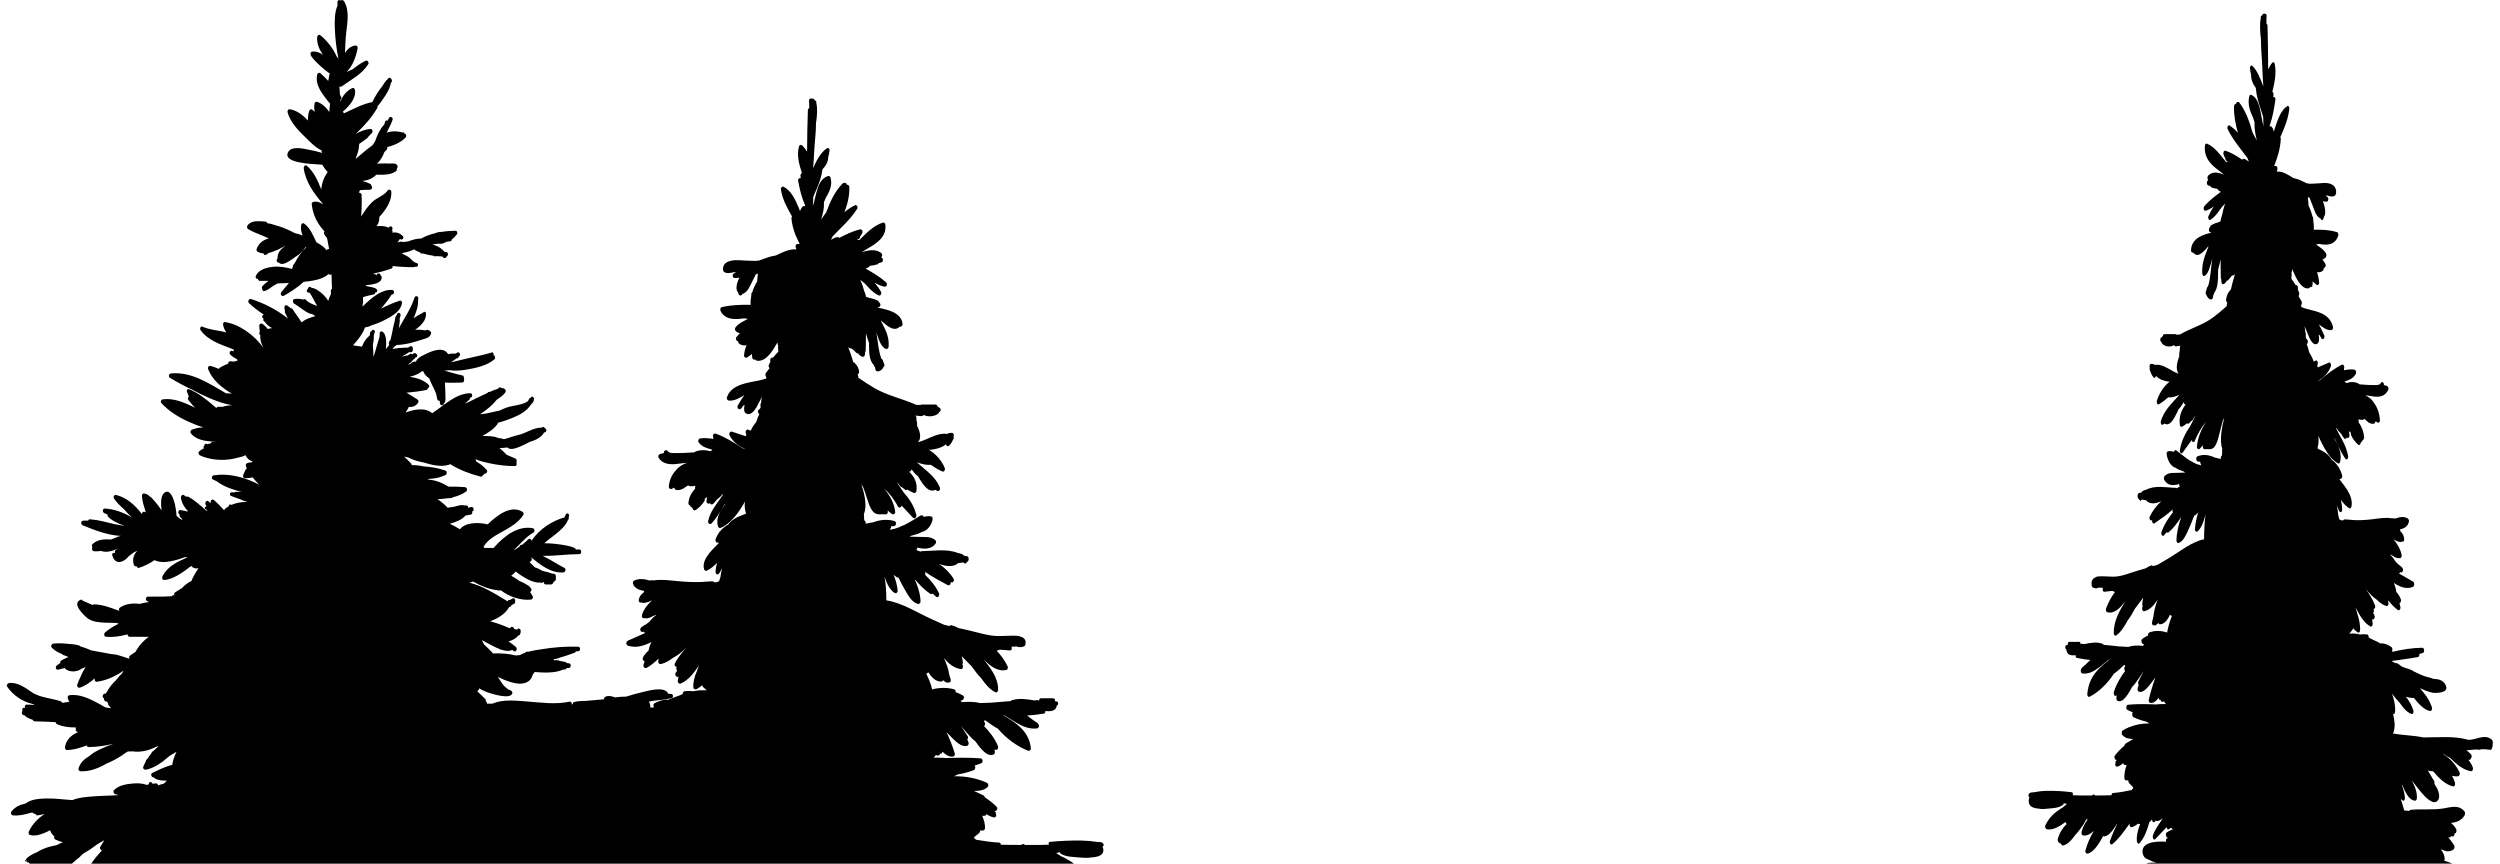 <?xml version="1.0" encoding="utf-8"?>
<!-- Generator: Adobe Illustrator 16.0.0, SVG Export Plug-In . SVG Version: 6.00 Build 0)  -->
<!DOCTYPE svg PUBLIC "-//W3C//DTD SVG 1.1//EN" "http://www.w3.org/Graphics/SVG/1.1/DTD/svg11.dtd">
<svg version="1.1" id="Layer_1" xmlns="http://www.w3.org/2000/svg" xmlns:xlink="http://www.w3.org/1999/xlink" x="0px" y="0px"
	 width="1100px" height="380px" viewBox="0 0 1100 380" enable-background="new 0 0 1100 380" xml:space="preserve">
<path d="M10.9,378.786c0.169-0.2,0.35-0.388,0.533-0.574c0.047,0.015,0.094,0.032,0.141,0.044c-0.008,0.089-0.031,0.17-0.016,0.263
	c0.034,0.291,0.188,0.56,0.43,0.733C11.618,379.128,11.254,378.976,10.9,378.786z M472.511,380c-1.432-1.098-2.99-1.988-4.493-2.727
	c-0.38-0.188-0.77-0.369-1.164-0.553c-0.698-0.477-1.425-0.949-2.165-1.4c0.581-0.098,1.166-0.211,1.748-0.336
	c-0.014,0.238,0.062,0.484,0.266,0.623c2.208,1.486,5.975,1.479,8.464,1.691c1.557,0.131,3.246,0.273,4.839-0.014
	c1.679-0.094,4.911-0.43,5.376-2.443c0.232-1.01,0.053-1.754-0.345-2.262c0.438-0.129,0.751-0.697,0.472-1.234
	c-0.557-1.07-2.046-0.787-2.916-0.922c-2.242-0.348-4.489-0.547-6.748-0.574c-4.633-0.057-9.268,0.098-13.881,0.582
	c-0.609,0.064-0.746,0.848-0.418,1.242c-1.225,0.043-2.452,0.072-3.681,0.088c-2.263,0.027-4.53,0.033-6.794,0.027
	c-0.167-0.098-0.33-0.201-0.497-0.301c-0.467-0.277-0.893-0.074-1.154,0.289c-1.849-0.008-3.697-0.02-5.547-0.041
	c-1.174-0.016-2.345-0.039-3.52-0.057c0.032-0.436-0.189-0.9-0.673-0.93c-3.468-0.209-6.915-0.695-10.347-1.279
	c-0.142-0.365-0.415-0.654-0.793-0.672h-0.018c0.094-0.158,0.151-0.342,0.16-0.537c0.734-0.535,1.447-1.096,2.124-1.705
	c0.335-0.305,0.46-0.752,0.41-1.154c0.091,0.025,0.184,0.025,0.275,0.012c0.409,0.068,0.824,0.068,1.248-0.049
	c0.407-0.109,0.654-0.578,0.668-1.047c0.062-1.742-0.471-3.592-1.261-5.387c0.37,0.086,0.791,0.076,1.294-0.049
	c0.321-0.08,0.501-0.365,0.568-0.695c0.999,0.701,2.091,1.219,3.304,1.494c0.617,0.143,1.372-0.664,0.912-1.412
	c-0.021-0.037-0.045-0.068-0.066-0.1c0.118-0.34,0.075-0.746-0.28-0.99c-0.134-0.09-0.237-0.207-0.361-0.309
	c0.124-0.01,0.247-0.008,0.368-0.025c0.728-0.107,1.287-1.139,0.646-1.854c-0.571-0.641-2.869-2.674-5.211-4.189
	c-0.084-0.348-0.273-0.672-0.578-0.816c-1.381-0.658-2.785-1.344-4.21-1.957c2.167,0.039,4.301-0.268,5.872-1.578
	c0.7-0.578,0.55-1.68-0.222-2.039c-4.436-2.066-9.427-2.914-14.37-2.865c0.478-0.201,0.938-0.443,1.378-0.73
	c2.466-0.436,4.898-1.049,7.245-1.934c0.688-0.26,0.977-1.48,0.336-1.99c0.983-0.326,1.951-0.664,2.896-1.016
	c1.042-0.389,0.809-2.133-0.251-2.211c-5.057-0.377-10.189-0.281-15.285-0.129c-0.176-0.014-0.354-0.031-0.526-0.043
	c-1.53-0.1-3.185-0.182-4.851-0.109c0.408-0.348,0.756-0.744,1.043-1.188c0.228,0.086,0.457,0.184,0.681,0.254
	c0.504,0.158,1.005-0.246,1.157-0.783h0.171c0.553,0,0.847-0.455,0.911-0.953c1.274,1.387,2.762,2.334,4.478,2.197
	c0.564-0.041,1.13-0.688,0.905-1.412c-0.995-3.244-2.221-6.338-3.614-9.312c0.716,0.775,1.448,1.531,2.2,2.252
	c1.773,1.695,4.373,4.494,6.866,3.713c0.608-0.191,0.82-0.996,0.555-1.619c-0.139-0.334-0.311-0.744-0.51-1.207
	c0.326-0.348,0.483-0.906,0.185-1.385c-0.929-1.492-1.918-2.932-2.917-4.354c-0.012-0.02-0.025-0.045-0.036-0.068
	c0.729,0.828,1.445,1.648,2.153,2.436c1.226,1.365,2.61,3.086,4.184,4.219c1.729,2.42,4.809,6.973,7.897,5.863
	c0.529-0.188,0.768-0.781,0.667-1.4c-0.051-0.32-0.129-0.633-0.195-0.947c0.153,0.07,0.298,0.152,0.457,0.211
	c0.862,0.326,1.43-0.834,1.083-1.68c-1.373-3.334-3.706-6.299-6.09-8.754c0.475-0.367,0.687-1.193,0.188-1.744
	c-0.1-0.109-0.21-0.213-0.314-0.322c0.222-0.113,0.409-0.311,0.518-0.553c1.868,1.338,3.714,2.73,5.688,3.773
	c3.748,4.379,8.488,7.805,13.305,9.709c0.542,0.217,1.292-0.375,1.214-1.102c-0.811-7.555-6.505-11.17-12.038-14.473
	c0.134,0.01,0.261,0.016,0.393,0.025c1.568,0.896,3.104,1.922,4.667,2.861c0.101,0.111,0.218,0.207,0.373,0.264
	c0.071,0.025,0.144,0.059,0.216,0.086c2.792,1.631,5.683,2.9,9.023,2.521c0.979-0.111,1.232-1.398,0.489-2.094
	c-0.079-0.182-0.197-0.34-0.37-0.439c-0.225-0.125-0.439-0.275-0.663-0.414c-0.34-0.258-0.699-0.496-1.065-0.719
	c-0.911-0.65-1.797-1.348-2.698-2.012c2.388-0.146,4.773-0.414,7.155-0.82h0.027v-0.006c0.078-0.014,0.155-0.02,0.233-0.033
	c0.518-0.088,0.69-0.641,0.607-1.152c2.157,0.283,4.699,0.074,5.003-2.156c0.01-0.084,0.002-0.148,0.01-0.225
	c0.89-0.139,0.86-1.82-0.104-1.826l-0.444-0.006c-0.061-0.066-0.132-0.125-0.202-0.186c0.091-0.559-0.159-1.184-0.793-1.184
	c-1.798-0.004-3.595-0.008-5.391-0.01c-0.543-0.002-0.839,0.545-0.83,1.072c-0.146-0.166-0.349-0.273-0.608-0.266
	c-0.46,0.018-0.953,0.072-1.463,0.148c-3.309-0.553-6.622-1.088-9.915-0.1c-0.208,0.062-0.362,0.211-0.473,0.398
	c-2.847,0.135-5.676,0.502-8.524,0.682c-1.68,0.1-3.367,0.158-5.053,0.189c-2.539-0.713-5.309-0.615-7.936-0.42
	c-0.108-0.219-0.281-0.395-0.532-0.461c-0.058-0.014-0.114-0.025-0.171-0.041c0.3-0.115,0.605-0.221,0.901-0.355
	c0.694-0.312,1.062-1.633,0.228-2.096c-0.975-0.541-2.055-1.043-3.168-1.445c0.088-0.52-0.094-1.068-0.654-1.234
	c-3.116-0.918-6.463-0.795-9.694,0.023c-0.5-2.424-1.531-4.791-2.564-6.898c0.177-0.041,0.333-0.156,0.454-0.344
	c0.204,0.016,0.399-0.074,0.554-0.238c1.399,2.385,3.284,4.078,5.603,4.033c0.341-0.01,0.609-0.256,0.752-0.582
	c0.41,0.342,0.836,0.664,1.289,0.941c0.258,0.158,0.602,0.17,0.885,0.035c0.665,0.227,1.494-0.326,1.215-1.301
	c-0.232-0.822-0.474-1.639-0.723-2.447c-0.303-2.379-1.237-4.729-2.289-6.996c2.106,2.514,4.489,4.465,7.497,4.865
	c0.704,0.096,1.171-1.016,0.808-1.678c-0.07-0.127-0.137-0.262-0.206-0.391c0.168-0.193,0.278-0.504,0.269-0.76
	c-0.039-0.918-0.228-1.896-0.53-2.871c1.464,1.52,2.927,3.037,4.418,4.508c1.268,1.789,2.583,3.629,4.104,5.121
	c1.798,2.553,3.711,4.965,6.346,6.283c0.573,0.287,1.155-0.418,1.166-1.057c0.099-5.434-3.498-9.727-6.394-13.492
	c3.025,3.186,6.396,5.588,10.027,4.697c0.583-0.145,0.832-1.021,0.546-1.596c-1.312-2.65-2.95-4.928-4.831-6.844
	c0.486-0.141,0.974-0.299,1.461-0.486c0.798,0.076,1.592,0.137,2.374,0.199c0.708,0.088,1.386,0.156,2.003,0.17
	c0.848,0.018,1.049-1.059,0.657-1.678c0.777,0.008,1.551-0.006,2.319-0.08c1.084,0.406,2.102,0.461,3.342-0.117
	c0.474-0.221,0.656-0.768,0.492-1.236c0.078-0.143,0.135-0.307,0.134-0.506c-0.002-1.314-1.258-2.377-2.402-2.441
	c-0.143-0.172-0.335-0.291-0.586-0.32c-3.568-0.389-7.12,0.238-10.677-0.043c-3.71-0.295-7.314-1.502-10.956-2.326
	c-1.621-0.365-3.237-0.734-4.858-1.098c-0.996-0.508-2.022-0.939-3.095-1.246c-0.352-0.098-0.687,0.059-0.91,0.338
	c-0.78-0.178-1.562-0.354-2.345-0.529c-1.799-0.803-3.594-1.629-5.396-2.43c-6.46-2.879-13.109-7.291-20.082-8.334
	c0.008-2.865-0.16-6.963-0.794-10.412c0.075,0.193,0.148,0.387,0.222,0.58c0.888,2.73,2.14,5.148,4.152,6.541
	c0.562,0.389,1.479-0.094,1.403-0.957c-0.225-2.525-0.906-4.814-1.779-7.012c0.459,0.402,0.943,0.781,1.455,1.117
	c0.218,0.146,0.45,0.156,0.666,0.092c0.107,0.209,0.22,0.412,0.327,0.621c0.654,1.379,1.355,2.75,2.142,4.107
	c1.517,2.613,3.405,6.488,6.32,6.896c0.498,0.068,0.954-0.562,0.938-1.119c-0.092-3.303-1.195-6.686-2.612-9.801
	c2.127,2.453,4.339,4.799,6.959,6.471c0.319,0.205,0.697,0.123,0.988-0.104c0.506,0.467,1.01,0.932,1.53,1.381
	c0.786,0.676,1.656-0.602,1.252-1.494c-1.512-3.311-3.79-5.842-6.184-8.227c0.252-0.352,0.312-0.854,0.013-1.287
	c3.159,2.283,6.613,4.043,9.952,5.873c0.786,0.428,1.557-0.43,1.318-1.273c0.193,0.031,0.385,0.078,0.579,0.092
	c0.622,0.043,1.151-0.939,0.756-1.572c-1.697-2.721-3.9-4.816-6.336-6.498c0.398,0.117,0.794,0.242,1.194,0.357
	c2.563,0.723,5.263,0.938,7.211-0.803c0.778-0.031,1.519-0.121,2.25-0.301c0.207,0.494,0.778,0.785,1.213,0.281
	c0.136-0.162,0.274-0.318,0.411-0.477c0.442-0.156,0.71-0.725,0.653-1.232c0.101-0.588-0.212-1.232-0.884-1.32
	c-0.234-0.029-0.46-0.02-0.691-0.025c-0.239-0.123-0.476-0.229-0.715-0.338c-0.116-0.201-0.281-0.369-0.5-0.459
	c-0.661-0.281-1.322-0.457-1.984-0.561c-5.028-1.951-10.692-0.83-15.873-0.773c-0.217,0-0.379,0.09-0.52,0.201
	c-0.622-0.234-1.24-0.479-1.861-0.717c0.294-0.234,0.487-0.654,0.422-1.07c3.044,0.756,6.171,0.795,8.01-1.635
	c0.419-0.553,0.339-1.352-0.191-1.758c-2.252-1.729-5.068-1.148-7.607-1.314c-1.153-0.074-2.305-0.07-3.458-0.045
	c0.181-0.148,0.368-0.291,0.544-0.447c0.207-0.055,0.406-0.119,0.616-0.172c1.365-0.34,2.862-0.738,4.142-1.514
	c2.295-0.336,4.465-3.213,4.738-5.814c0.046-0.422-0.3-0.945-0.649-1.012c-1.1-0.217-2.204-0.105-3.27,0.238
	c-0.199-0.588-0.86-0.965-1.399-0.635c-2.432,1.473-4.799,3.01-7.254,4.219c-0.749,0.25-1.486,0.588-2.214,0.961
	c-1.272,0.492-2.581,0.871-3.939,1.082c0.06-0.154,0.085-0.324,0.085-0.502c0.272-0.238,0.383-0.629,0.356-1.01
	c0.411-0.023,0.819-0.041,1.228-0.07c1.041-0.072,1.327-1.885,0.252-2.221c-3.035-0.934-6.393-0.631-9.446,0.564
	c-0.225,0.031-0.45,0.047-0.674,0.084c-0.87,0.135-1.743,0.295-2.607,0.498c0.231-0.561-0.077-1.283-0.601-1.48
	c0.045-0.389,0.017-0.775-0.111-1.133c0.056-0.141,0.095-0.285,0.083-0.438c-0.039-0.41-0.084-0.82-0.128-1.229
	c1.642-3.529,0.127-9.449-1.097-13.119c0.265,0.424,0.523,0.852,0.79,1.271c0.704,1.9,1.334,3.82,1.913,5.619
	c0.63,1.957,1.284,4.018,2.658,5.41c1.487,1.5,3.629,0.756,5.372,1.008c0.468,0.07,0.973-0.553,0.925-1.102
	c-0.016-0.215-0.057-0.414-0.083-0.623c0.618,0.553,1.252,1.09,1.927,1.576c0.546,0.395,1.485-0.102,1.395-0.953
	c-0.43-4.004-2.546-7.537-5.01-10.49c2.407,2.279,4.553,4.891,6.162,8.049c0.477,0.936,1.514,0.492,1.689-0.324
	c1.655,1.75,3.315,3.48,4.921,5.256c0.669,0.73,1.797,0.021,1.543-1.068c-0.921-3.971-3.066-7.172-5.616-10.023
	c-1.018-1.51-2.02-3.055-3.046-4.568c0.357,0.395,0.719,0.787,1.096,1.166c0.3,0.662,0.772,1.059,1.324,1.232
	c0.417,0.357,0.844,0.701,1.294,1.018c0.318,0.225,0.687,0.146,0.971-0.082c0.907,0.568,1.842,1.084,2.84,1.484
	c0.456,0.184,1.041-0.205,1.14-0.768c0.623-3.602-0.935-6.41-3.246-8.648c0.066,0.004,0.133,0.023,0.198,0.029
	c0.551,0.041,0.837-0.436,0.864-0.957c0.15,0.139,0.297,0.279,0.447,0.414c0.715,1.062,1.558,1.904,2.471,2.635
	c0.248,0.42,0.497,0.844,0.763,1.266c1.622,2.604,3.862,6.041,6.854,4.693c0.306,0.168,0.615,0.326,0.935,0.467
	c0.814,0.359,1.363-0.824,1.035-1.598c-1.983-4.67-5.722-7.084-9.098-10.123c-0.329-0.299-0.644-0.59-0.959-0.877
	c1.982,0.746,3.999,1.26,6.034,1.115c0.017-0.004,0.032-0.014,0.052-0.016c1.631,1.125,3.308,2.16,5.098,2.932
	c0.806,0.35,1.353-0.812,1.024-1.588c-1.461-3.443-3.967-6.121-6.858-7.887c2.7-0.232,5.372-0.859,7.437-2.467
	c0.141,0.633,0.701,1.141,1.231,0.66c0.829-0.752,1.242-1.369,1.746-2.51c0.027-0.059,0.035-0.129,0.054-0.195
	c0.277-0.211,0.439-0.598,0.311-1.021c0.02-0.137,0.019-0.271-0.008-0.402c0.038-0.193,0.072-0.391,0.095-0.609
	c0.049-0.531-0.42-1.006-0.837-0.996c-0.856,0.025-1.495,0.145-2.125,0.479c-3.325-0.533-6.98,1.438-9.973,2.701
	c-0.969,0.408-1.944,0.725-2.927,1.004c0.08-0.07,0.161-0.145,0.24-0.238c1.581-1.881,0.538-4.954-0.562-7.174
	c0.05-0.135,0.083-0.289,0.072-0.48c-0.033-0.582-0.14-1.26-0.324-1.922c-0.023-0.35-0.038-0.703-0.04-1.076
	c-0.001-0.449-0.186-0.733-0.427-0.887c0.919,0.111,1.842,0.226,2.769,0.26c0.403,0.017,0.656-0.226,0.779-0.546
	c2.037,0.981,4.633,0.801,6.47-0.532c0.214-0.154,0.342-0.438,0.381-0.73c0.045-0.019,0.089-0.029,0.134-0.047
	c0.8-0.337,0.75-1.518,0-1.877c-0.102-0.049-0.195-0.08-0.291-0.12c-0.099-0.158-0.233-0.294-0.415-0.366
	c-0.042-0.017-0.083-0.03-0.125-0.045c-0.057-0.453-0.325-0.859-0.826-0.859c-2.035,0.004-4.073,0.004-6.107,0.006
	c-0.213,0-0.372,0.09-0.503,0.208c-0.639-0.003-1.279-0.022-1.914-0.067c-6.014-2.734-12.493-3.967-18.321-7.328
	c-2.464-1.422-4.84-3.037-7.216-4.659c0.069-0.19,0.093-0.406,0.029-0.651c-0.075-0.282-0.16-0.561-0.246-0.836
	c0.464-0.113,0.71-0.785,0.623-1.307c-0.322-1.984-1.311-3.215-2.596-4.152c-0.472-1.655-1.238-4.065-2.179-6.342
	c0.526,0.31,1.093,0.525,1.717,0.62c0.645,0.638,1.323,1.241,1.99,1.855c0.204,0.186,0.458,0.23,0.698,0.186
	c0.516,0.819,1.176,1.38,2.041,1.489c0.525,0.066,0.871-0.545,0.911-1.084c0.025-0.318,0.038-0.64,0.052-0.959
	c0.163-0.168,0.275-0.416,0.278-0.755c0.015-2.524,0.129-5.033,0.087-7.545c0.366,1.294,0.791,2.565,1.23,3.845
	c0.04,0.109,0.078,0.219,0.118,0.328c0.008,0.143,0.021,0.283,0.029,0.423c-0.026,3.585,0.072,7.364,2.006,9.24
	c0.182,0.469,0.405,0.877,0.668,1.208c0.008,0.401,0.061,0.795,0.209,1.098c0.58,1.174,2.135,0.426,2.784-0.264
	c0.23-0.236,0.395-0.488,0.533-0.74c0.072-0.092,0.13-0.184,0.172-0.299c0.399-0.342,0.607-1.055,0.181-1.628
	c-0.029-0.042-0.051-0.091-0.078-0.132c-0.092-0.442-0.255-0.9-0.491-1.369c-0.125-0.242-0.3-0.391-0.493-0.462
	c-1.327-3.147-1.539-7.304-2.104-10.558c-0.07-0.426-0.155-0.846-0.235-1.264c0.107,0.322,0.207,0.653,0.32,0.973
	c0.786,2.176,1.819,5.783,4.005,6.477c0.61,0.195,1.093-0.348,1.149-1.043c0.344-4.373-1.498-7.629-3.282-11.041
	c0.014-0.117,0.002-0.24-0.033-0.365c1.071,0.965,2.144,1.918,3.34,2.659c1.521,0.942,3.034,1.456,4.561,0.282
	c0.119-0.09,0.206-0.198,0.276-0.312c0.115,0.006,0.219,0.036,0.336,0.03c0.471-0.021,0.96-0.484,0.921-1.095
	c-0.344-5.283-7.209-6.531-10.872-7.264c0.02-0.066,0.032-0.137,0.039-0.207c0.07-0.002,0.139,0.006,0.208,0
	c0.962-0.062,1.177-1.388,0.46-2.023c-0.083-0.076-0.175-0.133-0.263-0.206c-0.041-0.271-0.17-0.513-0.449-0.661
	c-0.074-0.037-0.148-0.066-0.223-0.102c0.001-0.005,0.001-0.006,0.003-0.006c-0.015-0.004-0.028-0.009-0.04-0.014
	c-0.945-0.465-1.886-0.771-2.839-0.966c-0.006-0.003-0.012-0.003-0.021-0.003c-0.15-0.03-0.302-0.066-0.452-0.093
	c-0.53-0.178-1.064-0.345-1.599-0.501c-0.143-0.652-0.314-1.293-0.563-1.922c-0.034-0.086-0.053-0.17-0.088-0.25
	c-0.033-0.07-0.076-0.113-0.112-0.169c-0.457-1.769-1.022-3.485-1.805-5.115c1.054,0.75,2.048,1.573,2.873,2.525
	c1.587,1.821,3.18,3.345,5.238,4.326c0.741,0.354,1.445-0.842,1.024-1.587c-0.855-1.527-1.84-2.883-2.916-4.11
	c1.414,0.826,2.868,1.519,4.408,1.837c1.037,0.217,1.521-1.225,0.695-1.957c-2.779-2.474-5.869-4.217-8.965-6.002
	c0.484-0.179,0.963-0.397,1.432-0.68c0.219-0.129,0.323-0.32,0.385-0.527c1.125-0.135,2.245-0.328,3.348-0.641
	c0.29-0.083,0.469-0.299,0.57-0.554c0.41-0.08,0.818-0.175,1.227-0.306c0.867-0.281,0.906-1.879,0-2.133
	c-0.034-0.01-0.067-0.018-0.099-0.023c0.103-0.16,0.208-0.314,0.305-0.484c0.291-0.521,0.077-1.225-0.339-1.533
	c-2.429-1.824-5.516-1.27-8.528-0.326c0.964-0.621,1.928-1.244,2.92-1.811c3.495-1.982,8.248-5.003,7.448-10.449
	c-0.083-0.586-0.676-0.904-1.12-0.758c-4.058,1.311-7.166,4.615-10.362,7.703c-0.058-0.02-0.115-0.046-0.179-0.052
	c-0.3-0.024-0.604-0.04-0.909-0.057c0.267-0.113,0.533-0.222,0.798-0.341c0.46-0.204,0.651-0.628,0.648-1.053
	c0.377-0.465,0.714-0.989,0.987-1.599c0.402-0.889-0.25-1.829-1.053-1.632c-3.172,0.778-6.146,2.262-9.11,3.764
	c-0.171-0.253-0.418-0.426-0.703-0.387c-1.044,0.136-1.903,0.607-2.717,1.182c0.007-0.123-0.005-0.231-0.037-0.34
	c0.23-0.416,0.457-0.833,0.688-1.252c3.722-3.861,7.717-7.344,10.725-12.068c0.447-0.701-0.299-1.867-0.984-1.529
	c-1.675,0.828-3.212,1.873-4.649,3.061c1.403-3.539,2.272-7.389,2.156-11.045c-0.021-0.673-0.601-1.12-1.088-1.01
	c-0.07-0.623-0.542-0.93-1.003-0.84c-0.263-0.084-0.567-0.025-0.841,0.254c-3.297,3.338-5.46,7.818-7.18,12.607
	c-0.748,1.115-1.538,2.193-2.31,3.286c0.833-2.509,1.393-5.081,1.254-7.679c0.292-0.657,0.579-1.318,0.844-1.987
	c1.734-2.798,2.969-5.698,2.036-8.763c-0.162-0.535-0.592-0.893-1.083-0.731c-4.978,1.636-4.978,8.286-6.678,13.195
	c0.07-1.32,0.139-2.642,0.175-3.969c0.368-1.011,0.81-1.986,1.228-2.947c1.282-2.95,2.417-5.796,2.773-9.118
	c0.001-0.006-0.001-0.01-0.001-0.018c0.854-0.912,1.587-1.881,2.166-3.198c0.312-0.712,0.358-1.569,0.436-2.403
	c0.295-0.934,0.498-1.912,0.562-2.939c0.046-0.723-0.694-1.143-1.181-0.809c-2.685,1.86-4.497,5.31-6.058,8.692
	c0.204-2.251,0.372-4.507,0.463-6.778c0.169-4.157,0.832-8.633,0.823-12.977c0.42-2.67,0.76-6.41,0.138-8.73
	c0.004-0.123,0.014-0.242,0.019-0.367c0.009-0.467-0.222-0.726-0.504-0.809c-0.473-0.764-1.183-1.126-2.216-0.849
	c-0.283,0.073-0.543,0.45-0.513,0.802c0.086,1.114,0.098,2.241,0.09,3.365c-0.314,0.115-0.577,0.417-0.593,0.916
	c-0.23,6.047-0.316,12.104-0.356,18.157c-0.059-0.072-0.123-0.139-0.196-0.183c-0.578-0.989-1.279-1.873-2.128-2.594
	c-0.465-0.395-1.11,0.023-1.258,0.607c-1.035,4.102,0.126,7.893,1.326,11.693c-0.428,0.129-0.728,0.625-0.635,1.268
	c0.044,0.305,0.086,0.616,0.125,0.924c-0.029,0-0.054,0-0.083,0.008c-0.569-0.221-1.25,0.322-1.084,1.195
	c0.688,3.621,1.532,7.38,3.059,10.663c-0.014,0.198-0.015,0.396-0.028,0.597c-0.011-0.006-0.023-0.007-0.033-0.012
	c-0.098-0.129-0.226-0.226-0.384-0.2c-0.848,0.128-1.4,1.174-1.777,2.283c-0.162-0.444-0.319-0.895-0.504-1.331
	c-1.529-3.685-3.437-7.854-6.83-9.419c-0.677-0.312-1.181,0.585-1.073,1.278c0.718,4.52,2.805,8.123,4.897,11.818
	c-0.177,0.191-0.294,0.448-0.271,0.744c0.332,4.199,1.819,7.842,3.628,11.316c-0.375-0.016-0.768,0.012-1.178,0.089
	c-0.468,0.084-0.734,0.782-0.611,1.282c0.09,0.365,0.2,0.711,0.319,1.045c-2.942-0.367-6.376,1.398-8.957,2.646
	c-1.436,0.254-2.863,0.574-4.242,1.084c-1.045,0.384-2.088,0.771-3.131,1.148c-0.538,0.072-1.086,0.133-1.647,0.183
	c-2.391-0.038-4.745-0.157-7.012-0.29c-2.243-0.125-6.955-0.065-7.294,3.523c-0.251,2.655,2.64,2.246,4.796,1.76
	c0.244-0.006,0.485-0.023,0.728-0.031c-0.073,0.105-0.123,0.225-0.149,0.348c-0.081,0.018-0.154,0.055-0.237,0.064
	c-1.13,0.184-1.197,2.076,0,2.16c0.722,0.046,1.407-0.043,2.072-0.206c-0.852,1.782-2.123,5.13-0.467,6.661
	c0.006,0.057,0,0.11,0.003,0.166c0.088,0.92,0.926,1.449,1.547,0.764c0.114-0.125,0.212-0.266,0.319-0.398
	c1.458-0.362,2.795-2.26,3.343-3.621c0.171-0.424,1.467-3.018,2.494-4.979c0.316-0.14,0.633-0.254,0.941-0.342
	c-0.096,1.006-0.268,1.997-0.335,3.012c-0.009,0.135,0.006,0.245,0.029,0.352c-0.872,1.449-1.642,3.074-2.176,4.764
	c-0.182,0.137-0.328,0.332-0.374,0.593c-0.091,0.507-0.122,0.952-0.13,1.37c-0.208,1.074-0.309,2.146-0.26,3.193
	c0.008,0.166,0.045,0.313,0.104,0.449c-4.283-0.061-8.573,0.042-12.757,1.021c-0.612,0.143-0.867,1.074-0.57,1.672
	c2.028,4.104,6.692,3.845,10.404,3.251c0.538,0.087,1.079,0.173,1.624,0.257c-1.874,1.09-3.954,1.832-5.396,3.691
	c-0.337,0.433-0.381,1.144,0,1.57c0.52,0.586,1.17,0.879,1.874,1.01c-0.622,0.694-1.144,1.328-1.491,1.729
	c-0.533,0.613-0.196,1.495,0.397,1.785c0.137,0.07,0.268,0.109,0.402,0.162c-0.036,0.405,0.162,0.862,0.449,1.046
	c1.137,0.713,2.188,0.826,3.183,0.554c-0.569,1.43-0.961,2.924-1.104,4.482c-0.08,0.873,0.813,1.258,1.361,0.93
	c0.723-0.436,1.438-0.949,2.143-1.524c-0.042,0.563-0.01,1.142,0.136,1.735c0.131,0.541,0.626,0.916,1.096,0.742
	c0.051-0.021,0.099-0.051,0.15-0.07c0.213,0.366,0.609,0.601,1.265,0.617c3.642,0.104,6.391-4.25,8.163-7.486
	c0.071-0.129,0.14-0.262,0.21-0.388c0.043-0.021,0.09-0.024,0.132-0.048c0.042-0.022,0.078-0.049,0.118-0.076
	c-0.011,0.148-0.035,0.293-0.042,0.436c-0.014,0.348,0.105,0.602,0.278,0.781c-0.078,0.908-0.058,1.818,0.098,2.73
	c-0.792,0.8-1.566,1.638-2.264,2.547c-0.148,0.024-0.285,0.07-0.439,0.088c-0.81,0.086-1.068,1.123-0.79,1.762
	c-0.255,0.451-0.496,0.912-0.7,1.397c-0.225,0.53-0.045,1.176,0.334,1.459c-0.551,0.717-1.113,1.419-1.642,2.163
	c-0.368,0.516-0.226,1.438,0.216,1.768c-0.042,0.219-0.076,0.439-0.098,0.662c-0.984,0.307-1.974,0.591-2.98,0.812
	c-4.427,0.99-12.391,1.521-14.286,7.497c-0.226,0.711,0.343,1.374,0.9,1.407c2.462,0.145,4.667-1.133,6.806-2.447
	c-1.089,1.428-2.02,3.037-2.925,4.637c-0.608,1.072,0.699,2.127,1.438,1.324c0.335-0.365,0.683-0.844,1.045-1.371
	c0.17-0.08,0.346-0.154,0.514-0.24c-0.358,1.558-0.406,3.231,0.733,3.811c1.854,0.938,3.48-1.086,4.499-2.771
	c0.481-0.8,1.457-3.009,2.532-4.675c-0.315,0.907-0.501,1.841-0.508,2.777c-0.018,0.022-0.036,0.038-0.055,0.061
	c-0.275,0.319-0.293,0.802-0.162,1.207c-0.085,0.288-0.073,0.583,0.014,0.837c-0.223,0.312-0.459,0.596-0.731,0.798
	c-0.72,0.545-0.423,1.683,0.176,1.966c-0.569,1.126-1.022,2.261-1.299,3.355c-0.901,1.127-1.903,2.477-2.472,3.959
	c-0.36-0.148-0.721-0.307-1.09-0.44c-0.692-0.247-1.34,0.569-1.153,1.376c0.068,0.299,0.176,0.576,0.304,0.836
	c-0.131,0.184-0.223,0.406-0.275,0.67c-1.997-0.697-4.021-1.348-6.065-2.014c-0.783-0.254-1.469,0.79-1.05,1.629
	c1.541,3.104,4.378,4.912,7.221,6.146c-0.462-0.143-0.924-0.291-1.386-0.443c-3.857-2.516-7.75-4.951-11.972-6.479
	c-0.552-0.199-1.222,0.355-1.179,1.068c0.028,0.459,0.093,0.887,0.188,1.289c-1.877-0.334-3.778-0.471-5.725-0.266
	c-0.794,0.084-1.272,1.166-0.665,1.91c1.67,2.035,3.65,2.438,5.723,2.988c0.06,0.072,0.139,0.129,0.227,0.18
	c-0.295,0.17-0.588,0.363-0.873,0.564c-0.143-0.029-0.288-0.059-0.432-0.078c-1.911-0.508-4.867-0.582-6.833,0.629
	c-0.615,0.016-1.231,0.041-1.846,0.08c-1.753,0.117-3.497,0.236-5.253,0.197c-0.984-0.029-3.674,0.273-4.341-0.779
	c-0.644-1.02-2.016-0.211-1.73,0.805c-0.614,0.082-1.224,0.219-1.828,0.436c-0.509,0.18-0.897,0.998-0.539,1.574
	c2.129,3.416,6.205,3.051,9.384,2.59c1.051-0.154,2.1-0.26,3.145-0.352c-1.831,0.66-3.594,1.646-4.868,3.277
	c-0.041,0.053-0.066,0.107-0.098,0.16c-1.738,1.734-2.892,4.48-3.046,7.047c-0.054,0.9,0.821,1.311,1.405,0.965
	c0.29-0.176,0.583-0.348,0.874-0.521c0.079,0.189,0.193,0.355,0.349,0.467c0.144,0.373,0.438,0.66,0.821,0.631
	c0.134-0.016,0.27-0.033,0.404-0.053c0.1,0.045,0.206,0.068,0.315,0.055c1.128-0.117,2.154-0.523,2.991-1.219
	c0.461-0.264,0.912-0.561,1.345-0.891c0.184,0.221,0.438,0.373,0.695,0.396c0.068,0.004,0.129,0,0.196,0.002
	c0.013,0.002,0.029,0,0.044,0c0.774,0.049,1.505-0.023,2.208-0.189c-0.078,0.416-0.09,0.842-0.08,1.275
	c-1.55,1.713-2.786,3.75-2.944,6.359c-0.03,0.52,0.362,1.008,0.792,1.082c0.029,0.193,0.104,0.373,0.245,0.508
	c0.263,0.238,0.505,0.396,0.742,0.521c0.061,0.201,0.124,0.391,0.192,0.557c0.21,0.523,0.812,0.639,1.207,0.377
	c1.455-0.955,2.982-2.424,3.914-4.078c0.185-0.33,0.152-0.639,0.008-0.865c0.398-0.252,0.795-0.521,1.19-0.807
	c-0.16,0.602-0.296,1.207-0.361,1.848c-0.074,0.736,0.635,1.195,1.156,1.051c0.136-0.039,0.267-0.094,0.402-0.137
	c0.247,0.584,0.971,0.709,1.419,0.26c0.55-0.555,1.075-1.178,1.564-1.846c0.981-0.725,1.896-1.594,2.75-2.549
	c-0.054,0.174-0.08,0.365-0.123,0.549c-0.475,0.537-0.901,1.148-1.263,1.816c-2.135,2.857-4.296,5.812-5.153,9.555
	c-0.247,1.084,0.86,1.766,1.521,1.055c1.801-1.941,3.232-4.268,4.614-6.633c0.358-0.613,0.784-1.238,1.191-1.881
	c0.067,0.02,0.135,0.051,0.199,0.068c-2.084,2.594-4.261,6.004-3.228,9.686c0.153,0.541,0.642,0.969,1.139,0.768
	c4.37-1.746,7.976-6.625,10.762-11.594c-0.226,1.639-0.149,3.322,0.34,4.826c0.041,0.127,0.12,0.221,0.188,0.32
	c-0.175,0.123-0.354,0.242-0.53,0.365c-0.035,0.012-0.07,0.023-0.106,0.039c-2.643,0.955-5.499,2.107-7.272,4.57
	c-1.284,0.652-2.501,1.695-3.497,2.889c-0.27,0.123-0.46,0.393-0.552,0.707c-0.63,0.871-1.14,1.789-1.457,2.678
	c-0.236,0.65-0.077,1.406,0.553,1.621c0.308,0.102,0.608,0.158,0.902,0.174c-0.429,0.381-0.838,0.795-1.232,1.238
	c-0.633,0.605-1.239,1.236-1.814,1.875c-0.278,0.314-0.577,0.652-0.875,1.008c-0.091,0.09-0.185,0.174-0.275,0.266
	c-0.092,0.09-0.157,0.199-0.2,0.314c-1.486,1.883-2.837,4.25-2.201,6.77c0.134,0.531,0.675,1.02,1.161,0.783
	c1.778-0.867,3.267-2.084,4.616-3.514c-0.433,1.396-0.68,2.803-0.688,4.141c-0.002,1.051,1.134,1.328,1.586,0.512
	c0.43-0.773,0.887-1.527,1.348-2.283c-0.397,1.266-0.688,2.562-0.791,3.898c-0.214,0.625-0.417,1.248-0.604,1.875
	c-0.458,0.158-0.914,0.322-1.373,0.479c-0.27-0.037-0.538-0.066-0.808-0.092c-0.157-0.219-0.375-0.371-0.666-0.367
	c-1.682,0.035-3.361,0.189-5.041,0.305c-3.417,0.117-6.775-0.037-10.192-0.367c-3.269-0.316-7.124-0.863-10.573-0.365
	c-0.499-0.023-1-0.031-1.507,0.004c-0.102,0.006-0.177,0.061-0.26,0.098c-2.264-0.623-4.509-1.094-6.817-0.057
	c-0.456,0.205-0.82,0.75-0.651,1.365c0.57,2.051,2.603,2.811,4.672,3.201c0.098,0.031,0.197,0.051,0.296,0.08
	c-0.13,0.207-0.241,0.438-0.319,0.703c-1.136,0.779-2.017,1.99-2.099,3.424c-0.046,0.836,0.749,1.203,1.278,0.877
	c0.15,0.174,0.371,0.275,0.665,0.264c1.353-0.066,2.721-0.514,3.962-1.25c-1.892,1.807-3.807,4.014-4.501,6.662
	c-0.233,0.887,0.49,1.477,1.145,1.359c0.148-0.025,0.309-0.059,0.476-0.092c0.182,0.086,0.389,0.127,0.602,0.088
	c1.04-0.182,1.991-0.584,2.892-1.107c0.348-0.129,0.702-0.266,1.06-0.412c-0.022,0.059-0.026,0.123-0.039,0.182
	c-1.108,0.777-2.098,1.814-3.01,2.947c-0.437,0.363-0.89,0.701-1.348,1.029c-0.713,0.373-1.41,0.797-2.073,1.318
	c-1.031,0.811-0.144,2.543,0.951,1.941c0.052-0.027,0.1-0.062,0.149-0.092c0.121,0.316,0.351,0.559,0.647,0.627
	c-2.548,1.115-5.099,2.227-7.635,3.387c-0.847,0.389-0.975,1.871,0,2.197c3.424,1.152,6.994,0.156,10.383-1.611
	c-0.613,1.172-1.057,2.424-1.28,3.762c-0.999,0.857-1.871,1.855-2.467,3.037c-0.317,0.637-0.007,1.414,0.557,1.631
	c0.062,0.021,0.12,0.027,0.179,0.049c-0.194,0.508-0.368,1.029-0.501,1.57c-0.26,1.047,0.69,1.699,1.418,1.297
	c1.788-0.979,3.387-2.32,4.922-3.77c0.102-0.07,0.203-0.141,0.302-0.219c-0.077,0.418-0.135,0.846-0.159,1.289
	c-0.041,0.756,0.609,1.174,1.16,1.051c1.86-0.42,3.625-1.4,5.282-2.707c2.144-1.041,4.1-2.725,5.924-4.502
	c-1.859,2.113-3.699,4.244-5.038,6.898c-0.409,0.803,0.123,1.502,0.735,1.549c-0.043,0.234-0.102,0.461-0.122,0.703
	c-0.037,0.422,0.155,0.723,0.423,0.883c-0.249,0.361-0.499,0.727-0.728,1.107c-0.568,0.947,0.527,2.156,1.312,1.564
	c0.003-0.004,0.008-0.006,0.011-0.012c-0.183,0.648-0.322,1.316-0.374,2.021c-0.051,0.711,0.654,1.33,1.209,1.098
	c3.625-1.52,5.917-4.752,8.23-8.123c-0.359,0.805-0.686,1.635-0.949,2.477c-1.008,2.275-1.72,4.674-1.649,7.117
	c0.026,0.92,0.767,1.305,1.418,0.967c0.477-0.242,0.925-0.529,1.358-0.84c0.062-0.027,0.121-0.074,0.177-0.119
	c0.335-0.248,0.645-0.531,0.958-0.812c-0.003,0.266,0.076,0.533,0.303,0.762c0.552,0.559,1.131,1.074,1.719,1.578
	c-0.348-0.021-0.693-0.049-1.039-0.068c-1.641-0.082-3.232,0.1-4.8,0.42c-1.247-0.133-2.518-0.164-3.825-0.039
	c-0.617,0.057-0.953,0.668-0.931,1.254c-0.267,0.119-0.524,0.252-0.782,0.4c-1.664,0.6-3.324,1.248-5.005,1.836
	c-0.173,0.062-0.298,0.174-0.401,0.297c-2.135-0.211-4.445,0.555-6.269,1.574c-0.583,0.326-0.537,1.219-0.141,1.682
	c-0.198,0.08-0.398,0.141-0.594,0.23c-0.374-0.068-0.75-0.123-1.124-0.189c0.173-0.896-0.123-1.734-0.588-2.471
	c1.005-0.213,2.011-0.406,3.007-0.498c2.368-0.229,4.721-0.477,7.041-1.082c0.908-0.24,0.696-1.814-0.217-1.807
	c-0.137,0-0.276,0-0.411,0.002c-0.062-0.016-0.114-0.045-0.182-0.045c-0.228,0-0.457,0-0.685,0
	c-1.375-3.463-8.535-1.42-10.738-0.916c-2.632,0.607-5.234,1.35-7.828,2.139c-1.597-0.014-3.194,0.127-4.789,0.35
	c-1.692-0.65-4.641-1.271-4.988,0.838c-0.015,0.002-0.032,0.002-0.048,0.004c-2.523,0.227-5.045,0.482-7.573,0.666
	c-1.865,0.135-3.836-0.014-5.636,0.582c-0.373,0.123-0.495,0.574-0.368,0.912c-0.171,0.008-0.34,0.008-0.512,0.016
	c0.117-0.555-0.281-1.285-0.953-1.143c-6.413,1.359-12.873,0.338-19.316-0.137c-4.531-0.33-10.207-0.953-14.635,1.016
	c-0.775,0.016-1.572,0.008-2.38,0c0.01-0.332-0.087-0.676-0.373-0.924c-0.063-0.055-0.13-0.104-0.194-0.156
	c0.109-0.355,0.076-0.75-0.218-1.012c-0.354-0.316-0.698-0.645-1.04-0.979c-0.117-0.234-0.307-0.426-0.54-0.531
	c-0.633-0.633-1.266-1.266-1.92-1.857c0.183-0.166,0.377-0.32,0.549-0.5c0.226-0.234,0.299-0.512,0.279-0.779
	c1.673,0.996,3.424,1.74,5.005,2.191c1.611,0.461,8.655,2.646,9.575,0.074c0.115-0.322-0.01-0.83-0.246-1.049
	c-0.433-0.404-0.891-0.496-1.419-0.711c-0.041-0.016-0.079-0.01-0.118-0.018c-0.859-0.695-1.738-1.318-2.466-2.342
	c-0.729-1.029-1.395-2.107-2.07-3.178c0.32,0.148,0.632,0.295,0.922,0.434c2.284,1.104,4.666,1.984,7.126,2.402
	c3.282,0.557,6.544-0.451,7.256-3.902c0.16-0.154,0.323-0.312,0.484-0.467c0.193-0.184,0.263-0.406,0.277-0.627
	c3.837,0.287,9.01,0.639,12.689-1.084h0.606c0.432,0,0.702-0.275,0.823-0.623c0.317-0.006,0.637-0.018,0.958-0.041
	c1.183-0.092,1.211-2.092,0-2.092h-0.45c-0.208-0.1-0.417-0.197-0.626-0.279c-0.148-0.227-0.377-0.389-0.705-0.389
	c-0.149,0-0.294-0.006-0.442-0.006c-0.646-0.189-1.294-0.328-1.95-0.428c-0.145-0.141-0.329-0.24-0.575-0.24
	c-0.39-0.002-0.78,0-1.171-0.002c-0.005,0-0.009-0.002-0.014-0.002c-0.127,0-0.252,0-0.379-0.002
	c-0.116-0.043-0.23-0.09-0.346-0.135c0.113-0.086,0.2-0.203,0.262-0.34c0.138-0.031,0.275-0.066,0.412-0.1
	c0.215-0.008,0.428-0.031,0.644-0.035c0.254-0.008,0.442-0.117,0.584-0.27c2.493-0.664,4.956-1.514,7.371-2.422
	c0.302-0.111,0.479-0.348,0.563-0.613c0.326-0.014,0.649-0.023,0.976-0.035c1.15-0.041,1.152-1.979,0-2.014
	c-5.338-0.158-10.799,0.252-16.077,1.131c-1.531,0.254-3.84,0.547-6.07,1.17c-0.008-0.008-0.013-0.012-0.021-0.016
	c-0.382-0.25-0.853-0.059-1.042,0.346c-0.861,0.291-1.688,0.643-2.429,1.074c-0.614,0.061-1.227,0.113-1.84,0.158
	c-3.242-0.814-6.594-0.979-9.922-0.887c-1.309-1.389-2.655-2.732-4.05-4.004c-0.259-0.635-0.556-1.266-0.921-1.885
	c0.78,0.451,1.565,0.885,2.361,1.295c1.202,0.615,3.289,1.83,5.424,2.65c0.101,0.066,0.204,0.129,0.307,0.193
	c0.187,0.123,0.375,0.143,0.555,0.111c1.763,0.576,3.483,0.789,4.688,0.062c0.227,0.17,0.452,0.344,0.68,0.51
	c1.023,0.756,1.884-1.023,0.94-1.807c-1.066-0.891-2.135-1.705-3.215-2.436c0.002,0,0.006-0.004,0.009-0.006
	c1.759-0.438,3.291-1.236,4.391-2.686c0.287,0.062,0.612-0.086,0.709-0.465c0.041-0.137,0.071-0.273,0.104-0.41
	c0.122-0.225,0.167-0.482,0.127-0.725c0.005-0.039,0.015-0.082,0.019-0.127c0.146-1.014-1.107-1.811-1.58-0.75
	c-0.005,0.008-0.009,0.012-0.012,0.02c-0.417-0.096-0.842-0.188-1.273-0.287c-0.093-0.758-1.08-1.373-1.59-0.646
	c-0.063,0.092-0.137,0.17-0.206,0.254c-0.255-0.057-0.511-0.111-0.767-0.162c-2.553-1.189-5.243-2.102-7.963-2.816
	c3.284-1.355,6.478-3.039,8.312-6.289c0.429,0.031,0.778-0.307,0.903-0.715c0.114-0.049,0.207-0.123,0.283-0.203
	c0.365-0.189,0.728-0.377,1.09-0.576c0.385-0.207,0.451-0.672,0.33-1.064c0.229-0.643-0.266-1.596-0.951-1.271
	c-0.445,0.211-0.884,0.451-1.319,0.701c-0.392-0.1-0.864,0.064-1.057,0.602c-5.161-3.143-10.871-6.758-16.766-8.203
	c0.536-0.105,1.074-0.271,1.613-0.504c3.387,1.93,6.931,3.377,10.724,3.818c0.087,0.033,0.168,0.076,0.255,0.105
	c0.208,0.086,0.411,0.057,0.588-0.039c0.254,0.02,0.507,0.045,0.764,0.057c3.701,2.896,9.104,4.49,13.128,4.008
	c0.629-0.074,1.14-0.795,0.761-1.49c-0.37-0.68-0.776-1.303-1.194-1.906c0.826-0.154,0.934-1.582,0.072-1.863
	c-0.048-0.227-0.164-0.441-0.379-0.598c-1.349-0.951-2.789-1.709-4.278-2.314c-1.156-0.875-2.389-1.631-3.663-2.312
	c0.736-0.52,1.415-1.188,1.963-1.883c0.843,0.656,1.703,1.275,2.583,1.84c2.449,1.572,5.46,3.279,8.379,3.025
	c0.436,0.277,0.98,0.111,1.279-0.24c0.029-0.012,0.059-0.023,0.088-0.033c0.023,0.008,0.048,0.018,0.073,0.023
	c-0.061,0.531,0.203,1.09,0.843,1.09c0.792,0,1.582,0,2.373-0.002c0.424,0,0.743-0.348,0.85-0.756
	c0.272-0.125,0.461-0.359,0.545-0.641c0.38-0.111,0.673-0.486,0.674-0.945c0-0.447,0-0.893,0.001-1.336
	c0.001-0.414-0.266-0.883-0.649-0.961c-0.345-0.072-0.696-0.113-1.043-0.172c-1.364-0.51-2.767-0.836-4.172-1.146
	c-1.128-0.617-2.238-1.277-3.409-1.568c-0.82-0.799-1.629-1.604-2.417-2.441c0.708,0.094,1.407-0.828,0.95-1.6
	c-0.09-0.15-0.179-0.299-0.267-0.447c4.342,3.473,8.682,7.047,14.278,6.744c0.871-0.049,1.412-1.537,0.483-2.014
	c-3.083-1.582-6.271-3.723-9.58-5.307c5.357,0.113,10.811-0.738,16.106-0.752c0.001,0,0.003,0,0.004,0
	c0.065,0,0.127-0.008,0.186-0.025c0.505-0.092,0.694-0.541,0.66-1c0.034-0.457-0.155-0.904-0.66-1
	c-0.059-0.018-0.121-0.023-0.186-0.023h-0.004c-0.482-0.002-0.966,0.004-1.448,0.014c-0.06-0.199-0.165-0.385-0.366-0.525
	c-1.451-1.012-7.824-2.162-13.608-2.248c1.651-1.434,3.434-2.67,5.16-4.07c1.923-1.561,4.349-3.609,5.32-6.197
	c0.346-0.18,0.406-0.578,0.274-0.906c0.081-0.271,0.149-0.551,0.194-0.838c0.183-1.127-1.156-1.541-1.514-0.469
	c-0.132,0.387-0.301,0.764-0.494,1.133c-5.054,1.35-11.227,5.111-14.432,10.234c-0.009,0.002-0.016,0.004-0.023,0.006
	c-0.171-0.68-0.969-1.178-1.575-0.537c-0.839,0.887-1.75,1.66-2.691,2.385c-0.526-0.135-0.982,0.281-1.102,0.812
	c-0.693,0.484-1.4,0.941-2.12,1.375c-0.065,0.014-0.128,0.027-0.193,0.037c0.007-0.043,0.015-0.086,0.021-0.133
	c1.33-1.232,2.576-2.584,3.858-3.869c0.134-0.094,0.269-0.182,0.4-0.281c0.168-0.121,0.268-0.273,0.338-0.432
	c1.175-1.119,2.41-2.143,3.823-2.893c0.712-0.381,0.573-1.814-0.228-1.959c-6.668-1.184-12.389,3.273-16.945,8.291
	c-0.104,0.117-0.169,0.246-0.21,0.387h-4.215c-0.06-0.207-0.182-0.377-0.351-0.498c2.006-3.449,5.865-5.277,9.025-7.068
	c3.161-1.793,6.33-3.65,8.49-6.902c0.293-0.439,0.075-1.17-0.33-1.416c-5.009-3.025-10.675,1.057-15.364,5.521
	c-4.229-1.051-9.904-0.838-12.187,2.16c-1.461-0.896-2.964-1.699-4.448-2.422c2.081-0.621,5.326-1.639,6.845-3.592
	c0.794-0.166,1.587-0.322,2.384-0.461c0.634-0.107,0.762-0.773,0.561-1.309c0.012-0.006,0.023-0.008,0.037-0.012
	c1.147-0.359,0.665-2.279-0.487-1.994c-0.417,0.1-0.829,0.211-1.239,0.326c-0.01-0.525-0.322-1.047-0.892-1.035
	c-0.235,0.006-0.469,0.025-0.704,0.037c-0.015,0.002-0.026-0.002-0.041,0c-1.129-0.422-2.827-0.01-4.211,0.48
	c-1.075,0.164-2.151,0.34-3.228,0.49c-0.015-0.021-0.026-0.045-0.042-0.061c-1.239-1.324-2.736-2.561-4.375-3.646
	c1.383-0.098,2.817-0.221,4.25-0.432c0.607-0.023,1.215-0.047,1.822-0.1c0.287-0.025,0.506-0.17,0.667-0.369
	c2.042-0.482,4.014-1.229,5.748-2.455c0.829-0.586,0.453-1.916-0.481-1.99c-2.403-0.199-4.805-0.252-7.204-0.221
	c-2.81-1.725-5.819-2.908-9.032-3.105c0.125-0.08,0.236-0.186,0.331-0.311c1.879-0.043,3.727-0.322,5.486-0.92
	c0.083-0.027,0.152-0.074,0.22-0.119c0.529-0.166,1.05-0.348,1.553-0.574c0.85-0.379,0.957-1.725,0-2.062
	c-3.129-1.096-6.338-1.598-9.575-1.82c-1.722-0.377-3.462-0.6-5.163-0.549c-0.006-0.254-0.081-0.508-0.261-0.705
	c-0.963-1.057-2-2.072-3.082-3.041c0.582,0.127,1.169,0.248,1.758,0.35c2.076,1.094,4.379,1.795,6.761,2.225
	c3.591,1.066,7.728,2.148,11.348,0.949c0.146-0.047,0.263-0.137,0.365-0.236c4.179,2.635,8.916,4.348,13.376,5.506
	c0.524,0.139,0.897-0.211,1.047-0.65c0.295-0.064,0.511-0.309,0.611-0.609c0.122-0.01,0.24-0.014,0.363-0.033
	c0.726-0.105,1.279-1.062,0.642-1.744c-1.334-1.43-2.863-2.697-4.531-3.605c-0.093-0.34-0.206-0.688-0.33-1.031
	c2.074,0.941,4.492,1.439,6.14,1.797c3.665,0.795,7.4,1.238,11.133,1.25c0.863,0.006,1.086-1.092,0.682-1.684
	c0.355-0.506,0.226-1.412-0.44-1.672c-1.249-0.486-2.513-1.062-3.794-1.607c-1.007-1.053-2.053-2.062-3.163-2.961
	c1.145-0.025,2.291-0.121,3.432-0.285c0.283,0.281,0.646,0.488,1.002,0.574c1.472,0.355,3.239-0.393,4.59-0.955
	c1.43-0.596,2.821-1.283,4.195-2.008c2.616-0.801,5.379-2.08,6.362-4.193c1.039,0.129,1.489-1.505,0.416-1.866
	c-0.027-0.008-0.054-0.013-0.079-0.02c-0.167-0.651-0.948-0.733-1.338-0.243c-3.375-0.178-7.106,2.535-10.225,3.216
	c-2.106,0.457-4.27,1.34-6.405,1.898c-0.846-0.486-2.141-0.34-2.957-0.707c-1.632-0.732-3.866-0.672-5.597-0.756
	c-0.293-0.016-0.603-0.029-0.918-0.045c2.443-1.273,4.868-2.85,6.544-5.057c0.162-0.217,0.217-0.451,0.208-0.678
	c2.255-0.564,4.468-1.338,6.435-2.151c3.001-1.241,6.361-2.909,8.216-5.962c0.852-0.678,1.384-1.52,1.267-2.59
	c-0.075-0.685-1.024-1.248-1.342-0.41c-0.013,0.039-0.037,0.069-0.052,0.105c-0.276,0.007-0.543,0.141-0.688,0.469
	c-0.16,0.369-0.365,0.699-0.566,1.033c-2.162,1.58-6.1,1.884-8.061,2.406c-1.55,0.408-3.05,1.052-4.527,1.746
	c-1.958,0.369-3.897,0.913-5.896,1.277c-0.866,0.158-1.734,0.242-2.6,0.304c0.333-0.21,0.635-0.409,0.882-0.575
	c2.215-1.521,4.637-3.422,6.439-5.779c0.032-0.027,0.066-0.045,0.098-0.068c1.264-0.905,3.015-1.896,3.813-3.4
	c0.257-0.484,0.028-0.982-0.328-1.207c-0.262-0.357-0.759-0.489-1.402-0.458c-0.351-0.505-1.234-0.509-1.544,0.266
	c-1.261,0.341-2.662,0.927-3.761,1.429c-0.314-0.067-0.662,0.031-0.9,0.382c-0.014,0.021-0.03,0.038-0.043,0.058
	c-0.431,0.207-0.756,0.367-0.894,0.43c-2.517,1.142-5.012,2.348-7.477,3.624c-0.513,0.192-1.022,0.399-1.535,0.603
	c0.666-0.541,1.318-1.094,1.945-1.684c0.216-0.199,0.272-0.523,0.232-0.822c0.006-0.016,0.012-0.037,0.017-0.057
	c0.06-0.006,0.118-0.02,0.178-0.023c1.114-0.076,1.134-1.979,0-1.965c-6.358,0.089-11.397,5.246-16.757,8.81
	c-3.083-2.709-7.975-1.723-11.69-0.289c0.477-0.742,0.929-1.513,1.327-2.358c0.018-0.041,0.019-0.077,0.034-0.115
	c1.579,0.124,3.089-0.307,4.14-1.877c0.167-0.245,0.187-0.505,0.122-0.742c-0.039-0.262-0.173-0.502-0.44-0.673
	c-1.615-1.026-3.201-2.05-4.799-2.983c2.929-0.242,5.848-0.622,8.711-1.197c0.404-0.082,0.59-0.377,0.615-0.711
	c0.598-0.217,1.002-1.032,0.389-1.605c-2.287-2.131-5.291-3.07-8.298-3.478c0.409-0.108,0.802-0.22,1.155-0.323
	c1.417-0.428,2.912-0.997,4.079-2.016c0.234-0.043,0.467-0.092,0.702-0.128c0.451,1.327,1.474,2.378,2.659,3.154
	c0.795,2.329,2.217,4.475,3.042,6.823c0.135,0.776,0.296,1.545,0.474,2.305c0.152,0.645,0.659,0.832,1.097,0.699
	c0.034,0.341,0.061,0.682,0.073,1.027c0.049,1.286,1.751,1.312,1.802,0.057c0.008-0.005,0.017-0.009,0.026-0.014
	c0.004-0.003,0.009-0.003,0.012-0.006c0.002-0.004,0.005-0.006,0.006-0.006c0.031-0.027,0.056-0.055,0.082-0.087
	c0.761-0.714,0.499-2.198,0.492-3.186c-0.01-1.825-0.107-3.625-0.191-5.44c-0.004-0.125-0.032-0.23-0.07-0.326
	c2.541,0.17,5.093,0.045,7.648-0.021c0.67-0.015,0.935-0.7,0.812-1.259c0.127-0.32,0.051-0.686-0.129-0.965
	c0.062-0.385-0.078-0.795-0.495-0.877c-2.569-0.499-5.189-1.396-7.832-2.077c0.084-0.054,0.166-0.105,0.249-0.159
	c0.085,0.027,0.175,0.045,0.274,0.039c0.58-0.023,1.152-0.07,1.72-0.139c2.556,0.501,5.729,0.016,7.322-0.256
	c3.942-0.677,8.902-1.656,12.176-4.45c0.709-0.604,0.32-1.794-0.334-1.905c0.107-0.24,0.12-0.496,0.004-0.769
	c-0.242-0.567-0.805-0.555-1.18-0.257c-0.035,0.005-0.127,0.031-0.334,0.082c-0.311,0.076-0.616,0.18-0.925,0.264
	c-0.953,0.257-1.91,0.489-2.868,0.713c-2.523,0.591-5.051,1.144-7.577,1.729c-1.805,0.418-3.608,0.855-5.404,1.32
	c-0.105-0.01-0.21-0.01-0.314-0.016c0.826-0.517,1.621-1.083,2.395-1.686c0.022,0.002,0.044,0.002,0.065,0.004
	c0.502,0.048,0.771-0.305,0.837-0.729c0.115-0.099,0.24-0.181,0.354-0.284c0.749-0.665-0.256-2.134-1.022-1.491
	c-0.189,0.162-0.396,0.297-0.589,0.449c-1.143-0.084-2.297-0.005-3.437,0.207c-1.944-3.42-6.956-1.459-9.717-0.064
	c-1.344,0.682-3.707,1.549-4.336,3.236c-0.016,0.042-0.018,0.083-0.029,0.126c-0.058,0.028-0.115,0.062-0.17,0.089
	c-0.088-0.045-0.183-0.08-0.282-0.087c-0.542-0.028-0.981,0.144-1.44,0.458c-0.185,0.124-0.326,0.324-0.402,0.553
	c-0.456,0.111-0.909,0.238-1.359,0.377c0.383-0.221,0.756-0.458,1.103-0.731c0.188-0.148,0.907-0.993,1.465-1.636
	c0.075-0.025,0.149-0.047,0.224-0.074c0.285-0.107,0.444-0.381,0.477-0.668c0.135-0.018,0.27-0.058,0.451-0.141
	c0.905-0.439,0.298-1.741-0.445-1.844c-0.591-0.082-0.945,0.199-1.248,0.58c-0.245-0.312-0.632-0.471-1.049-0.195
	c-0.326,0.222-0.661,0.408-0.992,0.607c-0.894,0.105-1.811,0.329-2.697,0.586c1.115-0.617,2.211-1.287,3.297-1.986
	c0.276-0.009,0.556-0.021,0.836-0.027c0.696-0.023,0.965-0.752,0.808-1.324c0.227-0.76-0.475-1.732-1.255-1.201
	c-0.269,0.183-0.548,0.344-0.82,0.52c-1.132,0-2.463,0.048-3.842,0.178c-0.176-0.074-0.384-0.062-0.6,0.062
	c-0.789,0.089-1.584,0.199-2.371,0.365c0.323-0.423,0.65-0.842,0.971-1.262c0.288,0,0.571-0.146,0.751-0.449
	c0.047-0.023,0.079-0.059,0.115-0.091c3.724,0.008,7.976-1.284,11.165-2.352c1.631-0.544,3.259-0.659,3.898-2.532
	c0.35-1.023-0.749-1.41-1.3-1.695c-0.338-0.176-0.705-0.047-0.949,0.201c-1.59-0.258-3.172-0.365-4.713-0.279
	c2.275-1.644,5.148-4.121,4.723-7.371c-0.084-0.654-0.977-0.723-1.227-0.179c-0.023,0.053-0.052,0.097-0.076,0.147
	c-0.115,0.004-0.234,0.031-0.359,0.094c-1.285,0.645-2.554,1.389-3.772,2.217c1.16-2.534,2.14-5.351,2-8.09
	c-0.002-0.051-0.02-0.087-0.028-0.135c0.027-0.094,0.059-0.184,0.085-0.276c0.327-1.208-1.298-1.681-1.66-0.514
	c-1.544,4.964-4.558,9.056-6.919,13.53c0.231-1.266,0.596-3.061,0.409-4.414c0.114-0.348,0.219-0.694,0.351-1.035
	c0.426-1.092-0.965-2.062-1.449-0.954c-0.083,0.19-0.147,0.387-0.223,0.579c-0.031,0.022-0.064,0.037-0.091,0.064
	c-0.442,0.484-0.619,1.312-0.697,2.221c-0.244,0.833-0.444,1.684-0.627,2.541c-0.156,0.58-0.271,1.176-0.343,1.784
	c-0.011,0.058-0.024,0.113-0.034,0.169c-0.224,1.34-0.701,2.844-0.964,4.291c-0.02,0.006-0.042,0.01-0.06,0.016
	c-0.436,0.119-0.61,0.625-0.523,1.053c-0.192,0.334-0.116,0.685,0.081,0.943c-0.504,0.596-1.004,1.192-1.498,1.802
	c0.006-0.038,0.012-0.08,0.016-0.12c0.239-1.938,0.463-6.966-1.833-7.631c-0.41-0.118-0.973,0.241-0.913,0.781
	c0.013,0.116,0.048,0.217,0.073,0.324c-0.076,0.17-0.109,0.365-0.068,0.564c0.103,0.495-0.57,2.346-0.748,2.995
	c-0.418,1.54-0.872,3.065-1.336,4.591c-0.206,0.676-0.419,1.348-0.63,2.025c-0.021-1.762-0.151-3.551-0.258-5.337
	c0.288-1.376,0.444-2.776,0.4-4.219c0.151-0.46,0.303-0.923,0.434-1.392c0.242-0.885-0.98-1.488-1.339-0.637
	c-0.031,0.068-0.061,0.142-0.091,0.209c-0.362,0.036-0.689,0.312-0.689,0.875c0,0.271-0.017,0.535-0.033,0.801
	c-0.034,0.077-0.066,0.154-0.1,0.23c-0.038,0.023-0.077,0.036-0.113,0.064c-1.544,1.289-2.574,2.943-3.265,4.789
	c-0.739-0.095-1.479-0.174-2.198-0.272c-0.546-0.079-1.138-0.197-1.751-0.312c0.438-0.484,0.883-0.961,1.299-1.47
	c1.511-1.838,3.215-3.942,3.945-6.387c1.064-0.113,2.093-0.463,3.075-0.986c2.155-0.6,4.266-1.539,6.137-2.531
	c0.489-0.257,1.023-0.54,1.57-0.856c0.069-0.027,0.141-0.051,0.212-0.081c0.146-0.062,0.261-0.15,0.356-0.253
	c2.209-1.342,4.491-3.194,4.92-5.864c0.016-0.067,0.034-0.133,0.038-0.201c0-0.01,0.004-0.02,0.004-0.029
	c0.03-0.264-0.038-0.469-0.159-0.617v-0.001c-0.004-0.002-0.007-0.006-0.011-0.01c-0.175-0.276-0.48-0.438-0.878-0.306
	c-2.792,0.932-5.531,2.137-8.197,3.465c1.702-1.934,3.286-3.999,4.71-6.195c0.051,0.002,0.103-0.004,0.156-0.002
	c1.16,0.051,1.148-1.957,0-2.02c-4.396-0.25-8.4,3.004-11.62,6.015c-0.447,0.418-0.907,0.849-1.369,1.281
	c0.022-0.201,0.036-0.39,0.056-0.587c0.099-0.553,0.176-1.113,0.207-1.693c0.008-0.152-0.013-0.287-0.051-0.404
	c0.019-0.449,0.029-0.949,0.016-1.461c1.576-0.441,3.144-0.883,4.696-1.152c0.462-0.082,0.652-0.445,0.651-0.841
	c0.114-0.017,0.231-0.056,0.34-0.129c0.628-0.025,0.77-0.913,0.29-1.292c-0.015-0.012-0.02-0.014-0.03-0.021
	c-0.116-0.189-0.289-0.336-0.483-0.417c-1.245-0.505-2.633-0.759-4.014-0.97c-0.054-0.154-0.157-0.295-0.312-0.416
	c4.123-0.26,7.536-1.231,7.003-3.805c-0.051-0.244-0.207-0.414-0.39-0.513c-0.055-0.131-0.113-0.267-0.193-0.415
	c-0.566-1.068-1.935-0.133-1.461,0.966c-0.408-0.948,0.275-0.669-0.866-1.053c-0.283-0.095-0.566-0.171-0.847-0.255
	c2.723-0.555,5.416-1.293,8.026-2.195c0.53-0.184,0.698-0.701,0.615-1.164c3.051,0.345,6.122,0.515,9.229,0.508
	c0.222,0,0.387-0.089,0.522-0.209c0.209,0.03,0.426,0.051,0.666,0.056c0.834,0.015,1.047-1.487,0.2-1.667
	c-1.713-0.355-2.426-1.92-3.849-2.789c-0.881-0.535-1.796-0.994-2.737-1.365c0.287-0.156,0.581-0.299,0.878-0.426
	c1.597-0.127,3.422-0.934,4.664-1.447c0.074,0.156,0.181,0.302,0.371,0.404c0.688,0.359,1.389,0.664,2.099,0.938
	c0.132,0.286,0.372,0.505,0.746,0.502c0.229,0,0.459,0.003,0.689,0.005c1.481,0.461,2.998,0.777,4.533,0.98
	c0.094,0.056,0.189,0.104,0.283,0.166c0.325,0.217,0.632,0.158,0.863-0.029c0.916,0.092,1.834,0.15,2.753,0.183
	c0.049,0.079,0.108,0.145,0.155,0.226c0.504,0.843,1.546,0.46,1.745-0.269c0.796-0.353,0.684-1.931-0.342-1.946
	c-0.201-0.003-0.406-0.011-0.609-0.014c-1.046-1.273-2.373-2.195-3.853-2.785c-0.508-0.203-1.02-0.373-1.536-0.521
	c0.807-0.098,1.625-0.192,2.455-0.305c0.089-0.012,0.178-0.027,0.266-0.042c1.076,0.21,2.123,0.004,3.086-0.622
	c0.31-0.09,0.619-0.19,0.921-0.308c0.349-0.038,0.697-0.081,1.05-0.094c0.51-0.019,0.776-0.436,0.822-0.88
	c0.56-0.386,1.089-0.848,1.565-1.418c0.11-0.131,0.17-0.275,0.206-0.42c0.891-0.266,0.827-1.928-0.221-1.92
	c-1.988,0.014-4.127,0.169-6.276,0.521c-0.853-0.019-1.696,0.141-2.451,0.494c-2.219,0.535-4.39,1.314-6.371,2.396
	c-1.684,0.012-3.73,0.444-5.604,1.261c-0.849,0.06-1.704,0.161-2.555,0.299c-0.178-0.169-0.413-0.264-0.696-0.209
	c-0.525,0.098-1.058,0.234-1.587,0.359c0.47-0.471,0.86-0.99,1.115-1.564c0.036,0.033,0.074,0.055,0.113,0.09
	c0.802,0.753,1.957-0.492,1.162-1.311c-1.381-1.425-3.022-1.811-4.696-1.521c0.23-0.33,0.28-0.797-0.071-1.121
	c0.011-0.012,0.025-0.021,0.035-0.038c0.683-0.927-0.441-2.253-1.193-1.343c-0.1,0.119-0.215,0.234-0.334,0.348
	c-1.639-0.836-3.442-0.881-5.28-0.645c0.832-1.139,1.31-2.555,1.196-4.083c2.724-2.978,5.177-6.511,5.312-10.312
	c0.004-0.121-0.021-0.215-0.046-0.313c0.271-0.956-0.817-1.995-1.5-1.093c-1.911,2.53-4.938,3.189-7.117,5.348
	c-1.845,1.83-3.247,3.992-4.653,6.188c0.269-2.747,0.282-5.547,0.277-8.123c0-0.199-0.05-0.359-0.12-0.496
	c0.029-0.192,0.069-0.378,0.095-0.57c0.109-0.812-0.669-1.519-1.243-1.27c0.166-0.372,0.322-0.752,0.458-1.138
	c0.96-0.101,1.922-0.18,2.892-0.185c0.55-0.001,1.228,0.097,1.784-0.096c0.316-0.019,0.533-0.254,0.625-0.564
	c0.005-0.013,0.01-0.023,0.013-0.035c0.018-0.066,0.026-0.132,0.033-0.2c0.004-0.042,0.011-0.081,0.011-0.124
	s-0.007-0.082-0.011-0.126c-0.007-0.069-0.015-0.133-0.033-0.2c-0.003-0.01-0.008-0.022-0.013-0.034
	c-0.055-0.185-0.153-0.342-0.291-0.446c-0.004-0.31-0.134-0.607-0.475-0.783c-1.131-0.58-2.319-0.997-3.537-1.281
	c0.825-0.084,1.643-0.223,2.448-0.453c0.977-0.279,2.789-1.125,3.756-2.318c0.333,0.014,0.666,0.041,0.999,0.047
	c2.564,0.048,5.34,0.021,7.606-1.504c0.426-0.287,0.509-0.76,0.398-1.175c0.405-0.468,0.601-1.12,0.094-1.692
	c-0.642-0.723-1.9-0.607-2.715-0.58c-0.331,0.01-0.661,0.008-0.99,0.016c-1.677-0.121-3.419-0.019-5.112,0.062
	c1.413-1.25,2.531-3.002,3.302-5.117c0.346-0.351,0.696-0.699,1.03-1.064c0.311-0.342,0.321-0.761,0.174-1.1
	c2.958-0.789,5.955-1.966,8.121-4.259c0.156-0.168,0.229-0.371,0.245-0.579c0.071-0.365-0.035-0.757-0.422-0.988
	c-0.096-0.059-0.203-0.107-0.305-0.161c-0.135-0.517-0.61-0.628-1.003-0.442c-2.017-0.707-4.567-0.688-6.798,0.037
	c0.122-0.303,0.242-0.59,0.36-0.825c0.748-1.496,1.549-2.992,2.114-4.591c0.001-0.002,0.001-0.005,0.002-0.007h-0.001
	c0.029-0.078,0.062-0.153,0.09-0.233c0.355-1.062-1.112-1.694-1.591-0.757c-0.212,0.413-0.436,0.812-0.65,1.22
	c-0.315-0.253-0.764-0.264-0.983,0.213c-0.187,0.412-0.298,0.858-0.394,1.31c-1.758,1.928-2.969,4.269-3.869,6.883
	c-0.033,0.099-0.042,0.188-0.042,0.274c-0.39,0.688-0.795,1.357-1.224,1.994c-1.63,1.119-3.173,2.398-4.716,3.738
	c-0.906,0.788-1.815,1.578-2.747,2.331c0.013-0.089,0.026-0.177,0.037-0.265c0.007-0.015,0.015-0.026,0.023-0.039
	c0.072-0.137,0.108-0.27,0.118-0.396c0.676-1.662,1.208-3.388,1.304-5.432c0.006-0.129,0.016-0.279,0.024-0.439
	c0.609-0.393,1.203-0.814,1.783-1.264c0.635-0.455,1.262-0.914,1.879-1.375c0.19-0.142,0.302-0.342,0.364-0.557
	c0.549-0.521,1.088-1.058,1.603-1.618c0.565-0.614,0.159-1.829-0.659-1.785c-2.183,0.122-4.363,0.976-6.442,2.176
	c0.268-0.265,0.533-0.524,0.788-0.776c3.217-3.153,6.324-6.576,8.646-10.635c0.126-0.219,0.12-0.449,0.045-0.653
	c1.04-1.144,1.955-2.534,2.453-3.233c1.418-1.993,3.106-4.595,3.515-7.271c0.266-0.091,0.496-0.399,0.437-0.772
	c0.019,0.126,0.005-0.524-0.265-0.826c-0.063-0.07-0.135-0.116-0.207-0.16c-0.323-0.573-1.169-0.456-1.396,0.267
	c-0.887,0.669-1.569,1.825-2.172,2.753c-0.072,0.11-0.138,0.226-0.208,0.338c-1.719,2.085-3.175,4.448-4.353,6.967
	c-4.366,0.835-8.337,3.054-12.418,4.918c-0.042,0.006-0.085,0.01-0.128,0.016c-0.141-0.247-0.292-0.49-0.438-0.734
	c2.604-2.295,5.793-5.544,5.355-9.36c-0.068-0.605-0.549-1.275-1.172-1.006c-2.364,1.022-4.292,3.322-5.302,6.021
	c-0.007-0.259-0.011-0.515-0.021-0.774c0.457-0.289,0.726-1.028,0.271-1.615c-0.141-0.183-0.264-0.373-0.389-0.562
	c-0.074-1.175-0.162-2.35-0.245-3.521c0.029-0.114,0.052-0.229,0.076-0.345c0.247,0.242,0.6,0.324,0.989,0.038
	c4.028-2.956,8.737-5.197,11.607-9.731c0.462-0.73-0.307-1.861-1.054-1.543c-2.172,0.919-4.035,2.441-5.967,3.849
	c-0.836,0.341-1.709,0.71-2.551,1.143c2.686-2.579,4.149-6.584,4.899-10.385c0.119-0.604-0.259-1.357-0.878-1.298
	c-2.008,0.186-3.511,1.492-4.689,3.245c0.15-3.015,0.209-6.043,0.559-9.015c0.518-4.408,1.506-9.88-1.03-13.754
	c-0.336-0.514-0.928-0.672-1.376-0.225c-0.505-0.463-1.474-0.22-1.468,0.733c0.003,0.498,0.017,0.992,0.027,1.489
	c-1.357,3.069-1.298,7.181-1.167,10.34c0.184,4.381,0.714,8.774,1.593,13.053c-0.229-0.362-0.48-0.71-0.783-1.037
	c-1.686-3.732-4.401-7.119-7.225-9.371c-0.613-0.489-1.328,0.183-1.376,0.89c-0.191,2.837,0.939,5.399,2.525,7.706
	c-1.393-0.951-2.896-1.539-4.577-1.396c-0.748,0.064-1.081,0.82-0.797,1.562c0.538,1.393,4.854,5.705,8.476,8.153
	c-0.151,0.162-0.267,0.383-0.293,0.675c-0.083,0.885-0.304,1.7-0.467,2.547c-1.101-1.268-2.287-2.422-3.493-3.43
	c-0.488-0.41-1.178,0.034-1.333,0.611c-0.922,3.412,1.029,6.762,2.861,9.312c0.88,1.226,1.828,2.374,2.794,3.505
	c-0.157,1.17-0.289,2.41-0.344,3.673c-1.393-2.092-3.222-3.739-5.39-4.483c-0.438-0.148-0.981,0.175-1.08,0.691
	c-0.251,1.314-0.2,2.576,0.054,3.792c-0.34-0.372-0.716-0.723-1.134-1.048c-0.502-0.395-1.12,0.035-1.302,0.596
	c-0.448,1.398-0.592,2.803-0.521,4.201c-2.36-2.514-5.082-4.554-8.117-4.963c-0.595-0.079-1.032,0.715-0.879,1.299
	c1.143,4.404,4.86,8.161,7.837,11.047c1.976,1.916,4.426,4.507,7.056,5.727c0.091,0.381,0.198,0.756,0.312,1.123
	c-1.951-0.578-3.935-1.02-5.841-1.382c-2.317-0.442-7.979-1.947-9.28,1.394c-1.711,4.395,9.641,4.871,15.152,5.182
	c0.703,1.185,1.517,2.278,2.411,3.291c-1.618,2.131-2.575,4.82-2.827,7.62c-1.534-3.946-3.221-7.794-6.364-10.44
	c-0.723-0.612-1.433,0.395-1.333,1.154c0.769,5.872,4.5,11.017,8.228,15.404c0.033,0.074,0.069,0.148,0.106,0.221
	c0.018,0.061,0.029,0.123,0.049,0.18c-1.279-0.944-2.707-1.4-4.194-1.051c-0.365,0.082-0.729,0.572-0.682,1.006
	c0.555,5.02,2.642,8.807,5.654,12.002c-0.278,0.287-0.41,0.738-0.157,1.195c0.349,0.631,0.778,1.156,1.235,1.65
	c0.319,1.639,0.632,3.275,0.933,4.918c-0.407-0.143-0.862-0.004-1.044,0.543c-0.279-0.359-0.588-0.695-0.915-1.01
	c-0.027-0.029-0.054-0.054-0.082-0.078c-1.068-1.006-2.336-1.809-3.583-2.463c-1.451-3.098-2.731-6.348-5.425-8.246
	c-0.615-0.434-1.22,0.156-1.299,0.84c-0.187,1.6,0.1,3.088,0.675,4.446c-1.168-0.478-2.333-0.856-3.467-1.069
	c-1.103-0.6-2.218-1.169-3.364-1.653c-1.421-0.597-3.036-1.284-4.664-1.655c-1.35-0.509-2.719-0.873-4.074-1.046
	c-0.126-0.419-0.413-0.724-0.854-0.732c-2.531-0.053-5.903-0.794-7.776,1.641c-0.38,0.493-0.365,1.294,0.188,1.64
	c1.731,1.079,3.587,1.814,5.445,2.552c0.438,0.218,0.901,0.408,1.384,0.559c0.796,0.323,1.583,0.671,2.357,1.056
	c-2.407,0.579-4.436,1.891-5.422,4.684c-0.139,0.391,0.083,0.949,0.408,1.132c0.845,0.469,1.727,0.687,2.624,0.737
	c0.135,0.57,0.648,1.006,1.237,0.59c0.36-0.252,0.713-0.516,1.064-0.788c1.567-0.337,3.116-1.013,4.518-1.672
	c0.932-0.438,1.845-0.931,2.748-1.448c-0.061,0.076-0.117,0.158-0.176,0.237c-1.891,1.2-3.337,3.041-3.191,5.201
	c-0.09,0.146-0.181,0.294-0.27,0.431c-0.409,0.633,0.141,1.594,0.797,1.561c0.044-0.003,0.085-0.012,0.128-0.015
	c1.852,2.208,6.88-2.669,8.427-3.349c0.198-0.086,0.34-0.238,0.45-0.41c1.073-0.848,2.019-1.888,2.768-3.105
	c0.111,0.085,0.223,0.168,0.333,0.251c-0.106,0.038-0.208,0.094-0.3,0.179c-1.846,1.67-3.41,3.994-4.718,6.477
	c-0.256,0.359-0.516,0.717-0.767,1.083c-0.142,0.208-0.165,0.458-0.118,0.698c-0.142,0.306-0.281,0.609-0.417,0.916
	c-2.71-0.691-5.52-1.209-8.259-0.929c-2.568,0.266-6.479,1.109-7.635,4.109c-0.274,0.708,0.26,1.413,0.905,1.122
	c0.051,0.498,0.394,0.979,0.896,0.979c1.209,0.001,2.418-0.014,3.628-0.03c0.025,0.029,0.057,0.049,0.085,0.076
	c-0.912,0.66-1.787,1.383-2.571,2.217c-0.381,0.405-0.337,0.906-0.095,1.257c-0.051,0.483,0.251,1.036,0.732,0.976
	c1.476-0.184,2.985-1.629,4.283-2.402c0.555-0.328,1.112-0.652,1.667-0.982c1.67-0.051,3.36-0.114,5.06-0.197
	c-1.175,1.297-2.255,2.744-3.347,4.013c-0.737,0.857,0.194,2.132,1.103,1.607c3.032-1.743,6.077-3.664,8.723-6.116
	c0.861-0.092,1.723-0.183,2.569-0.31c0.94-0.136,2.28-0.354,3.666-0.741c0.002,0,0.006,0.003,0.009,0.003
	c0.195,0.014,0.351-0.056,0.487-0.149c1.559-0.48,3.115-1.187,4.174-2.242c0.339,0.4,0.958,0.416,1.32,0.042
	c0.042,2.157,0.117,4.312,0.217,6.465c-0.277,0.117-0.496,0.389-0.495,0.83c0.002,0.493,0.022,0.983,0.05,1.47
	c-0.511,0.91-0.895,1.921-1.175,2.988c-0.607-0.941-1.297-1.798-2.02-2.521c-1.159-1.159-3.423-3.086-5.364-3.191
	c-0.039-0.043-0.072-0.092-0.111-0.137c-0.603-0.693-1.436-0.106-1.526,0.634c-0.077,0.06-0.155,0.108-0.228,0.179
	c-0.423,0.414-0.175,1.213,0.323,1.371c0.271,0.084,0.538,0.133,0.802,0.168c1.069,1.608,2.073,3.818,3.246,5.759
	c-1.056-0.395-2.139-0.766-3.099-1.281c-0.338-0.233-0.679-0.453-1.021-0.646c-0.319-0.245-0.621-0.511-0.881-0.826
	c-0.336-0.403-0.821-0.331-1.158-0.051c-1.209-0.359-2.479-0.458-3.873-0.243c-0.812,0.125-0.877,1.514-0.222,1.906
	c2.447,1.457,4.721,3.712,7.379,4.619c0.169,0.059,0.336,0.033,0.484-0.041c0.525,0.364,1.07,0.691,1.608,1.026
	c-1.997,0.542-4.787,1.442-6.021,2.782c-1.27-1.979-2.755-3.83-3.967-5.803c-0.228-0.371-0.604-0.492-0.949-0.441
	c-0.13-0.143-0.257-0.287-0.385-0.434c-0.19-0.213-0.396-0.306-0.589-0.315c-0.089-0.194-0.242-0.357-0.451-0.442
	c-1.543-0.643-1.427,0.961-1.03,2.471c-0.11,0.245-0.119,0.541,0.077,0.845c0.144,0.224,0.275,0.456,0.413,0.681
	c0.112,0.299,0.21,0.534,0.263,0.645c0.172,0.368,0.354,0.717,0.534,1.07c-4.904-3.883-10.288-6.666-16.212-8.579
	c-0.008-0.004-0.012-0.007-0.017-0.009c-0.11-0.034-0.22-0.04-0.326-0.028c-0.305,0.021-0.538,0.206-0.681,0.474
	c-0.261,0.397-0.314,0.953,0.09,1.33c0.011,0.011,0.026,0.023,0.039,0.037c0.015,0.016,0.03,0.025,0.047,0.039
	c1.994,1.865,4.171,3.553,6.467,5.001c-0.572,0.06-1.007,0.926-0.496,1.462c0.101,0.105,0.214,0.197,0.318,0.301
	c0.001,0.004,0,0.007,0,0.011c0.007,0.025,0.019,0.05,0.026,0.075c-0.152,0.426-0.084,0.947,0.352,1.186
	c0.068,0.038,0.139,0.07,0.207,0.107c0.725,1.223,1.886,2.113,3.228,2.794c-0.679,0.088-1.338,0.218-1.986,0.367
	c-0.62-0.884-1.393-1.659-2.359-2.273c-0.547-0.348-1.305,0.087-1.285,0.831c0.023,0.854,0.099,1.784,0.223,2.756
	c-0.226,0.289-0.324,0.694-0.098,1.062c0.098,0.158,0.218,0.286,0.32,0.434c-0.154,2.001,0.429,3.738,1.415,5.547
	c-4.107-5.763-10.873-10.559-17.024-11.367c-0.562-0.075-0.854,0.625-0.773,1.141c0.201,1.267,0.724,2.414,1.432,3.457
	c-0.627-0.199-1.26-0.372-1.901-0.494c-2.93-0.565-5.83-0.887-8.626-2.094c-0.854-0.368-1.26,0.913-0.802,1.552
	c3.216,4.458,8.659,6.229,13.303,8.001c0.418,0.16,0.831,0.338,1.246,0.501c-0.024,0.142-0.025,0.291,0.034,0.451
	c0.027,0.075,0.059,0.155,0.087,0.232c0,0,0,0.001-0.002,0.002c0.015,0.034,0.026,0.069,0.043,0.106
	c-0.353-0.098-0.71-0.178-1.076-0.227c-0.745-0.102-1.132,1.121-0.604,1.643c0.856,0.852,1.893,1.533,3.011,2.049
	c0.082,0.215,0.163,0.434,0.249,0.646c-0.518,0.121-1.034,0.254-1.545,0.402c-0.566-0.021-1.135-0.06-1.703-0.125
	c-0.61-0.061-0.89,0.467-0.86,1c-1.303,0.52-2.557,1.134-3.738,1.84c-0.205,0.122-0.328,0.312-0.386,0.524
	c-1.352-0.591-2.621-1.038-3.674-1.321c-0.834-0.227-1.343,0.695-1.026,1.501c1.879,4.778,6.002,8.108,10.403,10.714
	c-0.628-0.093-1.262-0.167-1.905-0.191c-0.171-0.006-0.322,0.055-0.451,0.148c-7.765-4.497-15.497-9.752-24.469-8.852
	c-0.832,0.083-1.286,1.353-0.451,1.873c3.132,1.946,6.396,3.666,9.733,5.219c2.445,1.327,4.928,2.568,7.464,3.652
	c3.243,1.381,6.694,2.732,10.198,3.17c-1.52,0.115-2.968,0.353-4.212,0.762h-1.965c-0.361,0-0.62,0.23-0.765,0.534
	c-0.404-0.355-0.809-0.708-1.213-1.052c-3.333-2.838-6.896-5.713-10.883-7.256c-0.496-0.192-1.078,0.429-0.887,0.998
	c0.258,0.77,0.558,1.521,0.876,2.265c-0.459,0.278-0.562,1.073-0.195,1.54c0.884,1.131,1.861,2.26,2.913,3.359
	c0.008,0.013,0.015,0.027,0.025,0.04c-0.222-0.112-0.44-0.233-0.663-0.345c-4.178-2.033-8.904-4.025-13.534-3.374
	c-0.699,0.099-1.208,1.012-0.612,1.663c3.396,3.693,7.755,6.326,12.119,8.266c1.993,0.889,4.13,1.754,6.314,2.379
	c-1.716,0.099-3.408,0.424-5.012,1.033c-0.658,0.252-0.885,1.135-0.402,1.721c2.195,2.664,5.993,3.273,9.053,3.498
	c0.726,0.053,1.473,0.09,2.225,0.107c-0.579,0.008-1.157,0.01-1.733,0.012c-0.441,0-0.712,0.316-0.813,0.691
	c-0.546,0.084-1.091,0.211-1.631,0.395c-0.001-0.002-0.002-0.002-0.004-0.004c-0.426-0.508-1.285-0.137-1.25,0.586
	c0.003,0.033,0.008,0.059,0.012,0.092c-0.004,0.006-0.013,0.01-0.017,0.016c-0.407,0.094-0.474,0.824-0.104,1.057
	c-0.791,0.346-1.529,0.805-2.181,1.445c-0.572,0.561-0.179,1.459,0.403,1.721c3.923,1.773,8.614,2.264,12.796,1.766
	c1.885-0.225,3.669-0.746,5.514-1.197c0.619-0.148,1.247-0.33,1.657-0.744c0.667,1.529,1.802,2.402,3.154,2.844
	c-0.144,0.135-0.279,0.273-0.42,0.408c-0.632-0.031-1.277,0.049-1.93,0.297c-0.563,0.215-0.824,0.891-0.538,1.49
	c0.11,0.236,0.234,0.467,0.354,0.701c-0.169,0.248-0.338,0.492-0.492,0.748c-0.249,0.154-0.371,0.424-0.377,0.695
	c-0.252,0.48-0.487,0.979-0.685,1.502c-0.254,0.674,0.025,1.57,0.792,1.549c1.125-0.031,2.247-0.172,3.362-0.395
	c0.871,1.141,1.827,2.217,2.848,3.217c-1.294-0.703-2.619-1.314-3.937-1.832c-4.921-1.924-10.33-3.123-15.54-2.334
	c-0.045-0.008-0.089-0.02-0.134-0.027c-0.951-0.166-1.754,1.381-0.715,1.912c0.547,0.281,1.102,0.535,1.653,0.803
	c3.365,2.506,7.161,3.666,11.021,4.668c-0.895-0.094-1.796-0.131-2.713-0.029c-0.21,0.021-0.39,0.113-0.533,0.244
	c-0.413-0.039-0.827-0.066-1.248-0.062c-0.853,0.01-0.952,1.311-0.194,1.611c1.234,0.492,2.537,0.973,3.872,1.408
	c1.056,0.506,2.147,0.914,3.268,1.232c-2.448,0.008-4.821,0.303-7.023,1.293c-0.109-0.051-0.216-0.105-0.327-0.152
	c-0.51-0.227-0.859,0.27-0.862,0.771c-0.537,0.318-1.067,0.67-1.579,1.096c-0.196,0.162-0.344,0.424-0.412,0.703
	c-1.389-1.639-2.881-3.148-4.43-4.5c-0.501-0.434-1.277-0.352-1.466,0.434c-0.066,0.283-0.112,0.561-0.148,0.84
	c-0.307-0.266-0.618-0.525-0.922-0.789c-0.758-0.656-1.654,0.578-1.24,1.396c0.163,0.32,0.348,0.645,0.518,0.965
	c-0.062-0.014-0.124-0.035-0.189-0.047c-0.558-0.115-0.962,0.746-0.405,1.084c0.341,0.203,0.681,0.408,1.023,0.609
	c-0.125,0.01-0.247,0.01-0.373,0.033c-0.087,0.016-0.155,0.053-0.222,0.09c-2.581-2.207-5.041-4.598-8.009-6.145
	c-0.338-0.174-0.662-0.129-0.913,0.041c-0.29-0.236-0.578-0.473-0.869-0.701c-0.549-0.439-1.417,0.141-1.37,0.883
	c0.009,0.125,0.038,0.238,0.052,0.361c-0.102,0.303-0.064,0.648,0.157,0.945c0.416,1.721,1.404,3.273,2.694,4.645
	c0.037,0.131,0.07,0.26,0.108,0.393c-1.091-0.299-2.189-0.543-3.288-0.693c-1.008-0.137-1.099,1.393-0.462,1.92
	c0.061,0.051,0.125,0.1,0.186,0.15c-0.11,0.336-0.072,0.723,0.216,1.031c0.326,0.35,0.672,0.66,1.015,0.979
	c-0.094,0.035-0.181,0.082-0.261,0.141c-0.151-0.059-0.299-0.125-0.45-0.184c-0.022-0.01-0.041-0.002-0.062-0.01
	c-0.439-0.332-0.872-0.678-1.313-0.994c-0.009-0.012-0.012-0.023-0.023-0.035c-0.168-0.172-0.337-0.309-0.507-0.432
	c-0.126-1.695-0.333-3.377-0.691-5.012c-0.388-1.777-1.927-6.982-4.488-5.293c-2.076,1.371-1.677,5.393-1.415,7.865
	c-1.777-2.664-3.736-4.932-4.749-5.836c-0.106-0.09-0.231-0.158-0.361-0.203c-0.731-0.754-1.586-1.283-2.656-1.389
	c-0.46-0.043-0.891,0.482-0.872,0.982c0.043,1.162,0.263,2.301,0.55,3.426c0.01,0.061,0.008,0.121,0.03,0.188
	c0.023,0.076,0.055,0.148,0.08,0.225c0.242,0.891,0.517,1.771,0.774,2.643c0.071,0.242,0.184,0.566,0.308,0.914
	c-0.14-0.082-0.278-0.17-0.423-0.238c-0.721-0.359-1.392,0.223-1.304,1.002c-3.029-3.998-6.663-7.336-11.365-8.463
	c-0.918-0.217-1.434,0.906-0.872,1.686c1.262,1.746,2.713,3.191,4.257,4.496c1.12,1.297,2.3,2.547,3.547,3.682
	c-3.692-2.191-8.099-3.758-11.918-3.902c-1.104-0.045-1.134,1.607-0.242,2.014c0.511,0.23,1.027,0.451,1.539,0.682
	c-0.134,0.232-0.143,0.549,0.072,0.795c1.729,1.975,4.557,3.02,6.839,3.953c0.143,0.059,0.285,0.111,0.427,0.17
	c-0.096-0.016-0.191-0.023-0.285-0.031c-1.367-0.217-2.729-0.471-4.092-0.734c-3.576-0.846-7.134-1.869-10.785-2.125
	c-0.44-0.031-0.697,0.229-0.791,0.564c-0.723-0.01-1.449-0.006-2.176,0.041c-1.065,0.07-1.225,1.641-0.245,2.043
	c5.135,2.09,11.054,4.426,16.815,4.66c-1.307,0.207-2.731,0.979-3.771,1.371c-0.187,0.068-0.378,0.145-0.567,0.215
	c-2.959-0.199-5.968-0.064-8.145,2.029c-0.432,0.418-0.342,0.98-0.039,1.365c-0.429,0.578-0.186,1.689,0.698,1.77
	c1.074,0.098,2.127,0.029,3.167-0.145c0.051,0.027,0.09,0.076,0.147,0.092c2.257,0.703,4.742,0.027,7.085-1.148
	c-0.261,0.189-0.518,0.389-0.783,0.574c-0.552,0.381-0.552,1.02-0.266,1.459c-0.63-0.41-1.597,0.062-1.308,1.047
	c1.312,4.465,5.129,3.072,7.319,0.225c0.664-0.467,1.315-0.957,1.952-1.475c0.403-0.209,0.807-0.414,1.21-0.613
	c0.164-0.057,0.329-0.109,0.492-0.17c-1.525,1.605-2.257,3.59-1.512,6.051c0.152,0.5,0.643,0.932,1.135,0.727
	c0.031-0.012,0.059-0.029,0.09-0.041c0.125,0.494,0.544,0.881,1.097,0.709c2.25-0.699,4.591-1.871,6.802-3.379
	c2.177,1.113,4.947,0.926,7.268,0.459c2.038-0.406,4.091-1.002,6.082-1.783c0.042,0.012,0.083,0.021,0.122,0.037
	c0.29,0.1,0.53,0.055,0.716-0.072c0.116,0.031,0.229,0.072,0.345,0.105c-4.298,1.898-8.83,3.881-11.083,8.463
	c-0.316,0.646,0.073,1.562,0.776,1.525c4.041-0.211,8.566-3.611,11.852-6.125c0.027-0.008,0.054-0.018,0.082-0.025
	c0.847,0.988,1.953,1.234,3.188,0.99c-1.154,1.699-2.325,3.607-3.143,5.619c-1.505,0.674-2.88,1.756-4.105,3.064
	c-0.99,0.654-1.992,1.287-3.018,1.881c-0.468,0.268-0.537,0.861-0.374,1.338c-0.033-0.012-0.063-0.014-0.095-0.027
	c-0.427-0.176-0.764,0.059-0.945,0.418c-1.203,0.084-2.408,0.146-3.619,0.172c-2.12-0.01-4.241,0.023-6.352,0.023
	c-0.013,0-0.022,0.008-0.035,0.008c-0.185-0.008-0.371-0.025-0.558-0.027c-0.894-0.016-1.276,1.438-0.464,1.922
	c0.302,0.18,0.614,0.314,0.923,0.457c-1.374,0.205-2.727,0.477-4.065,0.824c-3.033-0.338-6.104-0.131-8.721,1.619
	c-0.5,0.334-0.539,1.016-0.267,1.467c-3.635-1.369-7.261-2.754-11.139-2.893c-0.226-0.006-0.445,0.117-0.61,0.299
	c-1.387-0.566-2.767-1.156-4.133-1.795c-0.09-0.045-0.176-0.049-0.26-0.051c-0.104-0.359-0.4-0.633-0.8-0.484
	c-4.309,1.572,1.37,6.922,2.958,8.164c2.234,1.744,5.791,1.871,8.396,1.975c1.334,0.053,2.778,0.096,4.236,0.084
	c0.369,0.105,0.737,0.219,1.108,0.32c-2.132,1.008-4.188,2.279-6.003,3.842c-0.723,0.625-0.504,1.863,0.465,1.939
	c2.956,0.232,5.854-0.146,8.687-0.906c0.244-0.041,0.489-0.088,0.733-0.129c0.017,0.523,0.364,1.043,0.912,1.043
	c2.791-0.012,5.588,0.014,8.382,0.002c-2.079,1.521-3.894,3.389-5.185,5.539c-0.053,0.064-0.096,0.131-0.13,0.205
	c-0.148,0.256-0.276,0.521-0.409,0.785c-0.822,0.598-1.645,1.172-2.476,1.707c-0.537,0.359-0.53,1.016-0.253,1.459
	c-0.454-0.158-0.907-0.322-1.363-0.477c-0.205-0.057-0.406-0.131-0.613-0.188c-0.257-0.072-0.497-0.16-0.728-0.256
	c-1.068-0.346-2.142-0.67-3.221-0.975c-0.15,0.002-0.302,0-0.461-0.012c-1.304-0.109-2.566-0.328-3.818-0.604
	c-2.211-0.359-4.415-0.766-6.612-1.205c-1.575-0.719-3.237-1.324-4.934-1.803c-0.108-0.201-0.281-0.361-0.531-0.418
	c-1.667-0.42-3.362-0.605-5.063-0.689c-2.118-0.244-4.205-0.281-6.161-0.078c-0.748,0.078-1.308,1.117-0.658,1.787
	c1.33,1.369,2.824,2.188,4.401,2.729c0.108,0.193,0.278,0.359,0.529,0.451c0.801,0.301,1.601,0.605,2.403,0.902
	c-0.661,0.262-1.311,0.582-1.955,0.916c-0.098-0.029-0.196-0.053-0.292-0.08c0.017,0.07,0.021,0.145,0.036,0.215
	c-0.345,0.184-0.691,0.365-1.029,0.549c-0.346,0.193-0.472,0.643-0.403,1.045c-0.524,0.344-1.042,0.711-1.546,1.113
	c-0.821,0.664-0.331,2.068,0.686,1.836c0.937-0.215,1.856-0.465,2.771-0.732c0.274,0.316,0.578,0.584,0.895,0.777
	c1.955,1.18,4.824,0.877,6.764-0.541c0.592-0.18,1.154-0.422,1.667-0.748c-0.912,1.375-1.693,2.84-2.293,4.373
	c-0.588,1.145-1.094,2.33-1.488,3.551c-0.24,0.742,0.488,1.453,1.113,1.252c2.384-0.764,4.64-2.35,6.666-4.184
	c-0.339,0.627,0.085,1.68,0.808,1.586c3.801-0.498,8.125-2.248,11.838-4.922c-0.229,0.375-0.447,0.754-0.653,1.139
	c-0.931,0.936-1.866,1.961-2.7,3.066c-1.663,1.594-3.092,3.385-4.127,5.361c-0.218,0.133-0.385,0.369-0.468,0.654
	c-0.838-0.443-1.757,0.996-1,1.75c0.118,0.113,0.223,0.24,0.338,0.357c-0.186,0.771,0.541,1.451,1.176,1.254
	c0.106,0.117,0.216,0.227,0.319,0.34c0.087,0.195,0.181,0.385,0.274,0.568c-0.035,0.297,0.026,0.592,0.266,0.82
	c0.14,0.137,0.287,0.26,0.431,0.391c0.186,0.291,0.389,0.572,0.591,0.852c-0.809-0.143-1.621-0.27-2.435-0.355
	c-0.921-0.553-1.844-1.09-2.771-1.586c-4.005-2.154-8.652-4.504-13.196-3.748c-0.657,0.107-0.779,1.002-0.561,1.553
	c0.174,0.441,0.382,0.859,0.608,1.271c-0.867,0.115-1.727,0.275-2.583,0.457c-0.173-0.004-0.349,0.01-0.522,0.012
	c-0.099-0.281-0.294-0.52-0.595-0.625c-3.574-1.242-7.424-1.428-10.907-3.004c-0.437-0.195-0.868-0.404-1.296-0.619
	c-3.109-2.146-6.86-4.953-10.594-4.438c-0.615,0.086-1.312,0.883-0.819,1.607c2.559,3.768,6.671,6.559,10.957,7.547
	c0.396,0.191,0.796,0.373,1.203,0.543c-0.02,0.004-0.037,0.01-0.054,0.018c-1.192-0.15-2.385-0.244-3.573-0.219
	c-0.721,0.018-0.935,0.82-0.676,1.365c-0.238,0.021-0.476,0.035-0.712,0.072c-0.564,0.088-0.677,0.893-0.393,1.348
	c-0.021,0.023-0.044,0.045-0.064,0.068c-0.482,0.574-0.277,1.535,0.412,1.756c0.206,0.064,0.411,0.102,0.618,0.154
	c0.082,0.17,0.188,0.324,0.335,0.426c1.021,0.695,2.085,1.16,3.174,1.471c0.137,0.385,0.432,0.697,0.866,0.699
	c3.069,0.021,6.133,0.195,9.198,0.363c0.04,0.363,0.248,0.711,0.642,0.887c2.536,1.115,5.393,1.5,8.261,1.416
	c-0.062,0.211-0.062,0.432-0.006,0.639c-0.129,0.619,0.162,1.367,0.894,1.367c0.09,0,0.179,0,0.27,0
	c-3.052,1.262-5.471,3.352-5.912,6.65c-0.085,0.645,0.236,1.342,0.894,1.32c2.675-0.08,5.194-0.785,7.661-1.697
	c0.333-0.102,0.666-0.205,0.996-0.324c0.092,0.387,0.36,0.699,0.837,0.691c3.581-0.045,7.163-0.535,10.684-1.373
	c-0.14,0.068-0.274,0.145-0.411,0.213c-1.572,0.508-3.104,1.146-4.537,1.807c-1.796,0.822-3.867,1.902-5.559,3.387
	c-2.053,1.199-3.847,2.842-4.618,5.332c-0.203,0.656,0.322,1.279,0.882,1.301c4.117,0.17,7.913-1.363,11.526-3.438
	c3.051-1.23,5.975-2.924,8.642-4.912c0.097-0.062,0.196-0.123,0.292-0.186c0.14-0.059,0.278-0.119,0.417-0.178
	c0.819,0.014,1.647-0.002,2.48-0.053c0.116,0.059,0.242,0.1,0.376,0.111c3.359,0.254,6.617-0.629,9.648-2.166
	c0.323-0.059,0.641-0.127,0.961-0.195c-0.721,0.58-1.408,1.207-2.056,1.879c-0.238,0.176-0.479,0.348-0.718,0.523
	c-0.274,0.207-0.405,0.482-0.428,0.768c-0.592,0.719-1.155,1.461-1.65,2.242c-0.16,0.164-0.326,0.324-0.485,0.496
	c-0.2,0.215-0.277,0.469-0.274,0.717c-0.447,0.777-0.832,1.588-1.141,2.42c-0.302,0.816,0.537,1.385,1.134,1.277
	c3.527-0.637,6.897-3.055,9.695-5.436c0.284-0.242,0.568-0.486,0.851-0.732c1.005-0.547,1.994-1.133,2.967-1.766
	c-0.885,1.812-1.623,3.795-1.905,5.814c-3.143,0.727-6.315,2.369-8.767,3.547c-0.94,0.453-0.348,1.891,0.473,1.963
	c0.123,0.016,0.244,0.004,0.366,0.016c0.107,0.266,0.298,0.502,0.571,0.617c1.576,0.662,3.262,0.85,4.972,0.746
	c-0.394,0.531-0.874,1.002-1.423,1.412c-0.832,0.172-1.643,0.416-2.441,0.715c-0.046-0.473-0.349-0.906-0.858-0.887
	c-0.535,0.021-1.067,0.072-1.596,0.145c-0.224-0.844-1.422-1.098-1.583-0.059c-0.021,0.133-0.07,0.262-0.129,0.389
	c-0.276,0.062-0.553,0.133-0.827,0.207c-1.877-0.777-4.159-0.789-5.952-0.633c-2.807,0.244-6.185,0.684-8.383,2.873
	c-0.563,0.564-0.214,1.545,0.418,1.785c0.566,0.211,1.132,0.328,1.696,0.408c-0.054,0.018-0.106,0.035-0.159,0.053
	c-3.864,0.293-7.751,0.254-11.612,0.59c-2.677,0.232-5.947,0.432-8.665,1.596c-3.993-0.242-7.966-0.855-11.978-0.705
	c-2.827,0.107-6.258,0.332-8.688,2.225c-0.61,0.135-1.21,0.297-1.796,0.496c-0.232-0.008-0.438,0.082-0.606,0.227
	c-0.296,0.117-0.586,0.252-0.871,0.398c-0.013,0.004-0.024,0.008-0.04,0.008c-0.159,0.037-0.278,0.117-0.379,0.217
	c-0.885,0.512-1.701,1.176-2.407,2.061c-0.569,0.713-0.162,1.738,0.665,1.809c2.631,0.223,5.238-0.404,7.834-1.174
	c0.299,0.014,0.598,0.021,0.898,0.006c0.139,0.281,0.384,0.492,0.761,0.486h0.334c0.148,0.449,0.553,0.779,1.105,0.658
	c0.97-0.213,1.941-0.387,2.915-0.57c-2.914,1.83-5.402,4.447-6.94,7.688c-0.273,0.576-0.05,1.387,0.558,1.543
	c1.008,0.258,2.078,0.24,3.162,0.049c0.1,0.008,0.202,0,0.305-0.033c0.044-0.014,0.084-0.035,0.127-0.049
	c1.776-0.387,3.582-1.215,5.238-2.092c0.021,0.109,0.042,0.221,0.082,0.32c0.391,0.992,1.006,1.781,1.748,2.414
	c-0.188,0.475-0.124,1.059,0.377,1.316c1.077,0.551,2.215,0.945,3.386,1.232c-0.99,0.43-1.976,0.873-2.952,1.342
	c-3.004,0.537-5.931,1.414-8.35,3.008c-1.707,0.672-3.274,1.559-4.522,2.617c-0.877,0.742-0.121,2.354,0.776,1.85
	c0.08,0.24,0.227,0.465,0.406,0.598c0.017,0.014,0.034,0.023,0.05,0.035h18.566c0.614-0.502,1.209-1.029,1.778-1.584
	c1.01-0.742,1.966-1.557,2.793-2.49c0.305-0.234,0.614-0.455,0.918-0.686c1.893-0.982,3.709-2.311,5.487-3.643
	c1.094-0.678,2.19-1.346,3.309-1.951c-0.607,0.949-1.2,1.914-1.782,2.893c-0.404,0.68,0.078,1.395,0.666,1.516
	c-0.067,0.125-0.138,0.25-0.205,0.373c-0.093,0.102-0.19,0.197-0.283,0.299c-1.328,1.479-2.898,3.279-4.173,5.273h7.585"/>
<g>
	<path d="M893.001,350.873c-0.321,0.535-0.465,1.313-0.279,2.369c0.378,2.109,2.989,2.463,4.345,2.561
		c1.288,0.301,2.652,0.153,3.912,0.015c2.011-0.223,5.057-0.217,6.839-1.772c0.168-0.146,0.228-0.402,0.217-0.654
		c0.47,0.132,0.942,0.249,1.412,0.353c-0.597,0.471-1.185,0.968-1.749,1.47c-0.32,0.188-0.635,0.382-0.939,0.576
		c-2.507,1.596-5.21,3.848-6.794,7.362c-0.359,0.798,0.139,1.649,0.647,1.738c2.85,0.51,5.688-1.352,8.276-3.242
		c0.041,0.381,0.201,0.716,0.438,0.888c-1.671,1.708-3.159,3.823-3.92,6.719c-0.132,0.499,0.09,1.039,0.344,1.308
		c0.36,0.384,0.746,0.603,1.144,0.724c0.119,0.495,0.47,0.817,0.886,0.729c1.995-0.439,3.719-2.361,5.26-4.52
		c0.022-0.023,0.046-0.053,0.065-0.074c1.528-1.729,3.49-4.067,4.787-6.754c0.065-0.078,0.131-0.146,0.194-0.224
		c0.169,0.048,0.338,0.096,0.505,0.123c-1.139,1.508-2.08,3.24-2.66,5.269c-0.242,0.854,0.049,1.667,0.657,1.763
		c1.63,0.255,3.222-0.609,4.722-2.021c-1.546,2.564-2.849,5.407-3.697,8.614c-0.241,0.909,0.432,1.517,0.915,1.409
		c2.818-0.628,5.044-4.46,6.91-7.765c0.114,0.139,0.259,0.223,0.446,0.196c2.304-0.334,3.913-2.945,5.464-5.369
		c0.042,0.004,0.082-0.004,0.122-0.012c-1.157,2.374-2.18,4.85-3.033,7.232c-0.368,1.022,0.359,2.103,1.013,1.563
		c2.747-2.256,5.037-5.519,7.333-8.712c0.119-0.17,0.243-0.337,0.363-0.509c-0.026,0.104-0.062,0.198-0.087,0.301
		c-0.209,0.903,0.413,1.604,0.935,1.439c0.992-0.306,1.928-0.871,2.825-1.603c0.216,0.257,0.521,0.357,0.843,0.143
		c0.017-0.01,0.031-0.026,0.047-0.037c-0.938,2.4-1.692,5.086-1.485,7.542c0.067,0.784,0.622,1.604,1.149,1.018
		c2.179-2.417,3.364-5.733,4.367-9.252c0.411-0.344,0.795-0.755,1.156-1.209c-0.039,0.856,0.671,1.526,1.158,1.051
		c0.198-0.194,0.386-0.414,0.578-0.63c0.196,0.231,0.454,0.355,0.69,0.3c0.792-0.19,1.53-0.589,2.229-1.131
		c-0.15,0.249-0.288,0.51-0.45,0.75c-1.399,2.095-2.905,3.984-3.798,6.72c-0.315,0.964,0.364,2.312,1.036,1.599
		c1.66-1.768,3.337-3.481,4.977-5.275c0.089,0.644,0.491,1.2,0.946,0.934c0.378-0.223,0.752-0.465,1.119-0.725
		c0.142,0.49,0.498,0.817,0.846,0.738c-0.991,0.31-1.952,0.754-2.85,1.396c-0.533,0.379-0.476,1.65,0,2.055
		c0.172,0.147,0.36,0.254,0.538,0.39c-0.118,0.038-0.236,0.071-0.356,0.114c-0.527,0.199-0.644,0.923-0.49,1.527
		c-1.256-0.104-2.512-0.131-3.775-0.027c-1.71,0.139-7.114,0.577-6.531,4.879c0.25,1.835,1.376,2.683,2.702,3.036
		c1.069,0.6,2.205,1.051,3.385,1.368c-1.445-0.057-3.145-0.202-4.602,0.364h134.8c-1.163-0.517-2.347-0.938-3.548-1.253
		c0.09-0.188,0.152-0.407,0.153-0.668c0.012-1.713-0.7-3.105-1.666-4.253c0.158,0.015,0.32,0.017,0.481,0.028
		c1.74,0.849,3.575,1.146,5.158-0.151c0.438-0.361,0.477-1.301,0.153-1.824c-0.789-1.272-1.649-2.402-2.553-3.448
		c0.19,0.016,0.378,0.054,0.569,0.062c0.293,0.012,0.508-0.226,0.631-0.552c0.278,0.048,0.553,0.091,0.821,0.13
		c0.507,0.073,0.777-0.681,0.75-1.355c0.039,0,0.082-0.006,0.12-0.008c0.688-0.023,0.986-1.249,0.542-2.014
		c-0.657-1.136-1.419-1.976-2.249-2.588c2.162-0.217,4.57-0.886,6.022-3.365c0.356-0.61,0.246-1.382-0.155-1.844
		c-2.537-2.96-6.132-1.667-9.041-1.193c-4.832,0.781-9.732,0.167-14.581,0.621c-0.247,0.023-0.453,0.228-0.587,0.507
		c-0.727-0.078-1.453-0.153-2.182-0.224c-0.521-1.722-1.037-3.448-1.567-5.165c0.284,0.345,0.598,0.631,0.947,0.832
		c0.583,0.34,0.974-0.635,0.901-1.392c-0.2-2.089-0.761-3.938-1.462-5.688c0.126,0.158,0.262,0.3,0.393,0.45
		c0.13,0.309,0.266,0.615,0.407,0.909c1.307,3.213,3.14,5.779,5.184,5.761c0.303-0.006,0.651-0.339,0.706-0.83
		c0.335-3.01-1.051-5.845-2.185-8.101c0.609,0.832,1.229,1.652,1.871,2.419c0.248,0.317,0.492,0.64,0.743,0.954
		c1.938,2.433,4.153,5.229,6.642,6.122c1.382,0.499,3.057-0.687,2.751-3.202c-0.222-1.831-1.147-3.407-2.093-4.737
		c0.121-0.397,0.131-0.884-0.095-1.247c-0.949-1.523-1.817-3.14-2.751-4.668c0.764,0.239,1.539,0.374,2.326,0.354
		c2.6,3.14,5.416,5.86,8.736,6.631c0.674,0.158,1.103-0.714,0.833-1.677c-0.309-1.111-0.757-2.092-1.292-2.975
		c0.876,0.228,1.77,0.325,2.688,0.216c0.501-0.059,1.005-0.962,0.643-1.726c-1.875-3.946-4.496-6.302-7.32-8.198
		c0.085,0.009,0.171,0.023,0.256,0.04c0.945,0.734,1.932,1.336,2.945,1.841c2.882,2.841,5.851,5.364,9.286,5.813
		c0.583,0.075,0.915-1.034,0.649-1.744c-0.497-1.319-1.198-2.403-2.003-3.329c0.093,0.035,0.186,0.076,0.281,0.105
		c0.329,0.113,0.62-0.148,0.798-0.521c0.502-0.363,0.619-1.537,0.073-2.053c-0.605-0.573-1.227-1.138-1.86-1.675
		c1.334-0.121,2.665-0.258,3.997-0.352c0.614,0.059,1.226,0.106,1.84,0.129c0.194,0.007,0.345-0.088,0.46-0.234
		c1.398-0.021,2.798,0.042,4.188,0.268c0.252,0.04,0.535-0.248,0.652-0.578c0.321-0.909,0.385-1.8,0.393-2.83
		c0.004-0.41-0.145-0.798-0.372-1.005c-2.902-2.653-6.466-0.256-9.576-0.019c-0.235,0.019-0.469,0.029-0.703,0.047
		c-6.259-1.795-12.698-1.091-19.1-1.082c-0.314,0-0.631-0.004-0.948-0.004c-4.432-0.966-8.953-0.886-13.404-1.772
		c0.176-0.063,0.338-0.201,0.434-0.503c0.826-2.511,0.44-5.369-0.214-7.969c0.474,0.156,0.857-0.438,0.896-1.14
		c0.145-2.791-0.479-5.455-1.392-7.892c1.106,1.503,2.261,2.907,3.486,4.16c1.456,2.108,2.982,3.993,5.09,4.822
		c0.645,0.253,1.114-0.784,0.826-1.66c-0.773-2.362-1.978-4.27-3.292-5.989c1.157,0.417,2.343,0.621,3.545,0.582
		c2.098,2.638,4.361,5.151,7.048,5.757c0.651,0.146,1.173-0.734,0.852-1.714c-1.141-3.459-3.236-5.969-5.244-8.37
		c1.858,0.878,3.732,1.671,5.675,2.063c0.551,0.11,7.462,0.422,5.683-3.295c-1.194-2.485-3.405-2.755-5.448-2.829
		c-1.131-0.497-2.347-0.725-2.911-0.881c-1.933-0.537-3.824-1.554-5.729-2.412c-1.604-1.191-3.411-1.244-5.161-2.09
		c-0.062-0.029-0.123-0.061-0.185-0.093c-0.621-0.529-1.262-1.016-1.952-1.411c-0.206-0.118-0.38-0.082-0.521,0.041
		c-0.429-0.229-0.859-0.432-1.293-0.591c-0.217-0.165-0.414-0.302-0.615-0.447c3.82-0.401,7.628-1.146,11.53-1.681
		c0.539-0.073,0.775-0.798,0.714-1.424c0.505-0.14,1.012-0.277,1.521-0.422c0.85-0.241,0.632-2.29-0.203-2.281
		c-4.358,0.043-8.687,0.716-12.983,1.755c-0.156-0.098-0.318-0.159-0.479-0.24c0.319-0.489,0.357-1.423-0.114-1.765
		c-1.475-1.067-3.341-1.87-5.065-1.647c-0.084-0.131-0.185-0.245-0.325-0.311c-1.359-0.617-2.699-1.294-4.045-1.923
		c-0.207-0.158-0.418-0.302-0.633-0.424c0.019-0.609-0.253-1.251-0.751-1.313c-1.059-0.127-2.085-0.098-3.093,0.042
		c-1.268-0.331-2.554-0.523-3.88-0.438c-0.277,0.018-0.558,0.049-0.838,0.073c0.474-0.529,0.942-1.071,1.389-1.656
		c0.183-0.238,0.248-0.521,0.246-0.797c0.252,0.294,0.503,0.591,0.774,0.85c0.045,0.051,0.092,0.094,0.142,0.128
		c0.352,0.322,0.714,0.624,1.099,0.881c0.525,0.352,1.125-0.052,1.147-1.017c0.056-2.56-0.518-5.071-1.333-7.454
		c-0.214-0.881-0.478-1.75-0.769-2.594c1.869,3.53,3.724,6.917,6.653,8.507c0.449,0.246,1.018-0.403,0.977-1.147
		c-0.041-0.743-0.155-1.438-0.302-2.117c0.002,0.002,0.005,0.007,0.008,0.012c0.633,0.62,1.521-0.648,1.062-1.639
		c-0.188-0.399-0.39-0.779-0.59-1.16c0.217-0.17,0.372-0.485,0.341-0.925c-0.015-0.254-0.062-0.491-0.098-0.735
		c0.495-0.051,0.925-0.781,0.594-1.625c-1.082-2.779-2.569-5.012-4.071-7.224c1.476,1.858,3.056,3.622,4.787,4.715
		c1.341,1.367,2.767,2.396,4.271,2.835c0.444,0.13,0.968-0.309,0.938-1.104c-0.021-0.463-0.068-0.91-0.13-1.348
		c0.08,0.08,0.16,0.157,0.243,0.229c1.242,1.518,2.535,2.924,3.979,3.95c0.588,0.42,1.355-0.26,1.146-1.359
		c-0.108-0.567-0.249-1.115-0.406-1.643c0.048-0.023,0.097-0.03,0.145-0.054c0.455-0.229,0.708-1.04,0.45-1.708
		c-0.481-1.24-1.187-2.282-1.994-3.181c-0.18-1.401-0.539-2.712-1.033-3.94c2.738,1.851,5.624,2.896,8.392,1.688
		c0.786-0.344,0.683-1.896,0-2.3c-2.051-1.219-4.112-2.38-6.173-3.548c0.241-0.073,0.426-0.329,0.523-0.658
		c0.04,0.03,0.08,0.066,0.121,0.097c0.886,0.63,1.603-1.187,0.77-2.031c-0.537-0.55-1.101-0.994-1.677-1.387
		c-0.37-0.342-0.734-0.697-1.089-1.077c-0.736-1.187-1.535-2.273-2.434-3.087c-0.009-0.062-0.012-0.127-0.03-0.188
		c0.289,0.157,0.575,0.298,0.856,0.429c0.729,0.552,1.497,0.972,2.338,1.165c0.17,0.039,0.34,0,0.484-0.096
		c0.136,0.038,0.268,0.07,0.387,0.1c0.528,0.119,1.112-0.497,0.924-1.429c-0.561-2.774-2.108-5.085-3.637-6.977
		c1.004,0.774,2.108,1.239,3.203,1.311c0.236,0.015,0.415-0.096,0.536-0.276c0.428,0.339,1.069-0.045,1.031-0.92
		c-0.064-1.495-0.776-2.769-1.694-3.588c-0.063-0.272-0.153-0.516-0.257-0.737c0.079-0.03,0.159-0.048,0.238-0.079
		c1.672-0.411,3.315-1.206,3.775-3.354c0.137-0.645-0.156-1.217-0.526-1.433c-1.864-1.089-3.68-0.589-5.51,0.06
		c-0.065-0.039-0.128-0.093-0.209-0.102c-0.409-0.038-0.813-0.03-1.218-0.002c-2.788-0.523-5.903,0.048-8.547,0.38
		c-2.76,0.347-5.474,0.509-8.237,0.384c-1.356-0.12-2.713-0.281-4.074-0.316c-0.231-0.005-0.41,0.153-0.536,0.385
		c-0.218,0.026-0.437,0.057-0.653,0.096c-0.37-0.166-0.738-0.336-1.108-0.502c-0.152-0.652-0.315-1.308-0.489-1.964
		c-0.083-1.397-0.316-2.755-0.638-4.083c0.374,0.791,0.741,1.583,1.09,2.391c0.366,0.856,1.284,0.563,1.28-0.536
		c-0.006-1.399-0.205-2.874-0.555-4.337c1.089,1.498,2.294,2.774,3.731,3.681c0.393,0.249,0.828-0.264,0.938-0.822
		c0.515-2.641-0.577-5.117-1.779-7.087c-0.033-0.123-0.087-0.237-0.159-0.332c-0.074-0.094-0.151-0.185-0.223-0.277
		c-0.243-0.373-0.484-0.727-0.708-1.054c-0.465-0.671-0.955-1.331-1.467-1.967c-0.319-0.465-0.649-0.898-0.997-1.298
		c0.239-0.012,0.482-0.072,0.73-0.183c0.509-0.223,0.639-1.018,0.447-1.698c-0.257-0.929-0.668-1.891-1.179-2.802
		c-0.073-0.331-0.229-0.615-0.444-0.743c-0.805-1.251-1.788-2.341-2.827-3.023c-1.434-2.581-3.741-3.792-5.879-4.79
		c-0.027-0.015-0.055-0.024-0.085-0.037c-0.144-0.131-0.287-0.254-0.429-0.383c0.056-0.106,0.12-0.203,0.151-0.338
		c0.396-1.575,0.46-3.341,0.276-5.055c2.251,5.204,5.166,10.316,8.696,12.146c0.402,0.209,0.799-0.237,0.922-0.806
		c0.834-3.855-0.925-7.426-2.608-10.148c0.052-0.014,0.104-0.048,0.161-0.066c0.329,0.671,0.674,1.327,0.962,1.97
		c1.117,2.478,2.273,4.911,3.729,6.946c0.535,0.747,1.429,0.031,1.229-1.105c-0.692-3.917-2.438-7.017-4.164-10.006
		c-0.292-0.702-0.639-1.342-1.021-1.905c-0.035-0.19-0.056-0.39-0.099-0.575c0.689,1,1.428,1.911,2.222,2.672
		c0.396,0.699,0.819,1.352,1.266,1.933c0.361,0.469,0.947,0.338,1.146-0.272c0.111,0.047,0.216,0.102,0.327,0.14
		c0.42,0.153,0.993-0.328,0.933-1.099c-0.054-0.668-0.163-1.305-0.292-1.932c0.32,0.297,0.641,0.579,0.962,0.841
		c-0.115,0.238-0.143,0.562,0.007,0.908c0.754,1.733,1.989,3.27,3.163,4.273c0.32,0.273,0.805,0.153,0.976-0.397
		c0.057-0.171,0.105-0.372,0.156-0.584c0.189-0.127,0.386-0.296,0.599-0.547c0.114-0.139,0.176-0.329,0.197-0.529
		c0.35-0.076,0.665-0.59,0.642-1.135c-0.127-2.73-1.127-4.867-2.38-6.661c0.008-0.452-0.002-0.898-0.065-1.335
		c0.569,0.176,1.16,0.251,1.786,0.202c0.012-0.001,0.024,0,0.035-0.001c0.054-0.003,0.104,0.001,0.157-0.003
		c0.21-0.025,0.414-0.185,0.562-0.416c0.351,0.346,0.715,0.656,1.087,0.931c0.677,0.732,1.504,1.153,2.417,1.278
		c0.09,0.012,0.173-0.013,0.254-0.057c0.11,0.018,0.22,0.042,0.327,0.052c0.31,0.035,0.548-0.268,0.665-0.657
		c0.125-0.118,0.218-0.29,0.28-0.488c0.237,0.179,0.473,0.361,0.708,0.543c0.473,0.36,1.178-0.066,1.135-1.008
		c-0.123-2.694-1.057-5.564-2.462-7.382c-0.025-0.057-0.045-0.115-0.078-0.17c-1.03-1.707-2.456-2.742-3.936-3.433
		c0.846,0.096,1.692,0.208,2.542,0.37c2.569,0.481,5.864,0.861,7.585-2.714c0.289-0.603-0.023-1.461-0.435-1.651
		c-0.489-0.223-0.981-0.366-1.478-0.454c0.229-1.061-0.88-1.913-1.399-0.841c-0.539,1.104-2.712,0.79-3.507,0.814
		c-1.423,0.042-2.83-0.082-4.247-0.204c-0.496-0.043-0.994-0.067-1.491-0.086c-1.59-1.268-3.979-1.19-5.522-0.659
		c-0.117,0.019-0.234,0.052-0.351,0.082c-0.229-0.213-0.465-0.412-0.704-0.592c0.07-0.052,0.136-0.113,0.183-0.189
		c1.676-0.577,3.277-0.999,4.625-3.13c0.491-0.78,0.106-1.914-0.535-2c-1.573-0.212-3.11-0.073-4.628,0.279
		c0.077-0.421,0.128-0.87,0.149-1.349c0.037-0.748-0.504-1.33-0.952-1.122c-3.411,1.6-6.559,4.154-9.676,6.79
		c-0.372,0.159-0.746,0.313-1.119,0.459c2.299-1.291,4.59-3.186,5.836-6.437c0.34-0.88-0.216-1.973-0.849-1.706
		c-1.652,0.698-3.289,1.381-4.903,2.11c-0.04-0.274-0.116-0.509-0.221-0.701c0.103-0.273,0.191-0.563,0.246-0.875
		c0.149-0.846-0.373-1.704-0.934-1.442c-0.297,0.138-0.589,0.303-0.88,0.46c-0.459-1.556-1.271-2.962-2-4.15
		c-0.224-1.146-0.589-2.335-1.048-3.512c0.483-0.297,0.724-1.489,0.141-2.059c-0.219-0.212-0.41-0.512-0.591-0.836
		c0.07-0.267,0.08-0.574,0.011-0.878c0.107-0.422,0.091-0.927-0.13-1.262c-0.016-0.025-0.029-0.04-0.044-0.063
		c-0.006-0.981-0.157-1.961-0.411-2.91c0.869,1.743,1.657,4.058,2.046,4.895c0.823,1.767,2.138,3.889,3.635,2.905
		c0.923-0.609,0.884-2.362,0.594-3.992c0.136,0.089,0.277,0.167,0.416,0.251c0.292,0.554,0.573,1.054,0.845,1.437
		c0.598,0.841,1.653-0.267,1.161-1.388c-0.73-1.674-1.484-3.362-2.362-4.854c1.729,1.376,3.511,2.713,5.501,2.562
		c0.449-0.033,0.909-0.729,0.728-1.471c-1.531-6.262-7.969-6.817-11.548-7.851c-0.812-0.236-1.612-0.536-2.409-0.857
		c-0.018-0.233-0.043-0.463-0.077-0.693c0.356-0.344,0.471-1.309,0.175-1.852c-0.429-0.778-0.883-1.513-1.327-2.265
		c0.307-0.295,0.449-0.973,0.27-1.529c-0.164-0.507-0.359-0.992-0.566-1.463c0.225-0.668,0.017-1.756-0.64-1.845
		c-0.123-0.02-0.234-0.066-0.354-0.093c-0.563-0.952-1.19-1.828-1.83-2.668c0.127-0.955,0.143-1.907,0.079-2.859
		c0.141-0.188,0.237-0.453,0.225-0.82c-0.005-0.15-0.024-0.3-0.032-0.455c0.03,0.026,0.06,0.057,0.094,0.078
		c0.033,0.027,0.072,0.031,0.106,0.051c0.058,0.132,0.114,0.273,0.17,0.406c1.434,3.39,3.652,7.953,6.599,7.845
		c0.527-0.019,0.848-0.264,1.02-0.65c0.043,0.023,0.082,0.055,0.122,0.075c0.38,0.179,0.779-0.209,0.888-0.778
		c0.116-0.619,0.144-1.226,0.109-1.817c0.568,0.604,1.147,1.142,1.73,1.598c0.443,0.342,1.164-0.062,1.101-0.973
		c-0.117-1.634-0.434-3.199-0.893-4.699c0.804,0.288,1.652,0.168,2.571-0.58c0.232-0.192,0.393-0.668,0.364-1.094
		c0.108-0.056,0.214-0.097,0.324-0.168c0.479-0.307,0.752-1.229,0.319-1.872c-0.278-0.418-0.7-1.081-1.203-1.812
		c0.568-0.134,1.095-0.44,1.514-1.053c0.308-0.449,0.271-1.192,0-1.646c-1.165-1.948-2.848-2.727-4.359-3.869
		c0.438-0.086,0.876-0.177,1.311-0.268c3,0.622,6.771,0.893,8.408-3.405c0.242-0.626,0.036-1.601-0.459-1.751
		c-3.381-1.028-6.85-1.134-10.312-1.072c0.049-0.139,0.079-0.295,0.086-0.468c0.041-1.095-0.044-2.219-0.21-3.342
		c-0.007-0.44-0.032-0.907-0.104-1.438c-0.038-0.275-0.155-0.48-0.303-0.618c-0.432-1.773-1.055-3.475-1.76-4.992
		c0.02-0.111,0.033-0.229,0.025-0.369c-0.054-1.063-0.194-2.099-0.271-3.156c0.249,0.094,0.504,0.216,0.76,0.359
		c0.83,2.053,1.878,4.771,2.016,5.212c0.443,1.428,1.523,3.415,2.702,3.796c0.085,0.138,0.166,0.284,0.258,0.416
		c0.501,0.719,1.179,0.165,1.25-0.798c0.003-0.061-0.001-0.116,0.003-0.173c1.34-1.604,0.311-5.112-0.378-6.979
		c0.538,0.171,1.092,0.265,1.677,0.213c0.966-0.084,0.914-2.069,0-2.259c-0.07-0.012-0.128-0.048-0.192-0.07
		c-0.021-0.128-0.062-0.249-0.12-0.363c0.194,0.01,0.391,0.028,0.586,0.032c1.744,0.511,4.08,0.94,3.878-1.841
		c-0.273-3.758-4.084-3.825-5.895-3.688c-1.833,0.135-3.737,0.263-5.669,0.304c-0.453-0.054-0.896-0.117-1.331-0.194
		c-0.844-0.396-1.686-0.801-2.53-1.202c-1.115-0.534-2.269-0.872-3.429-1.138c-2.087-1.305-4.86-3.156-7.239-2.771
		c0.096-0.352,0.185-0.711,0.258-1.096c0.1-0.522-0.117-1.253-0.494-1.342c-0.332-0.08-0.649-0.109-0.952-0.095
		c1.464-3.637,2.665-7.454,2.933-11.854c0.02-0.307-0.076-0.579-0.219-0.776c1.69-3.871,3.377-7.647,3.958-12.379
		c0.089-0.73-0.321-1.665-0.866-1.339c-2.742,1.639-4.287,6.005-5.521,9.865c-0.148,0.457-0.275,0.928-0.407,1.393
		c-0.304-1.164-0.751-2.258-1.438-2.391c-0.128-0.026-0.229,0.074-0.311,0.21c-0.007,0.005-0.018,0.006-0.025,0.012
		c-0.01-0.209-0.012-0.417-0.022-0.625c1.234-3.439,1.915-7.377,2.472-11.168c0.134-0.916-0.416-1.483-0.876-1.252
		c-0.023-0.009-0.044-0.009-0.067-0.013c0.031-0.319,0.066-0.642,0.101-0.966c0.076-0.672-0.167-1.191-0.513-1.326
		c0.968-3.981,1.907-7.951,1.071-12.248c-0.119-0.611-0.642-1.051-1.017-0.637c-0.686,0.756-1.254,1.682-1.719,2.717
		c-0.061,0.046-0.111,0.116-0.16,0.192c-0.031-6.343-0.101-12.684-0.286-19.022c-0.015-0.521-0.227-0.838-0.479-0.957
		c-0.008-1.178,0.004-2.358,0.073-3.525c0.023-0.369-0.187-0.765-0.414-0.841c-0.837-0.289-1.409,0.091-1.792,0.89
		c-0.229,0.087-0.414,0.36-0.406,0.847c0.003,0.127,0.01,0.257,0.014,0.386c-0.505,2.428-0.229,6.346,0.111,9.143
		c-0.007,4.551,0.529,9.237,0.665,13.593c0.073,2.378,0.208,4.741,0.375,7.098c-1.263-3.543-2.728-7.156-4.896-9.1
		c-0.394-0.353-0.992,0.087-0.954,0.845c0.05,1.074,0.215,2.099,0.453,3.079c0.063,0.874,0.1,1.772,0.354,2.515
		c0.466,1.382,1.059,2.395,1.75,3.35c0,0.007-0.002,0.011-0.001,0.019c0.287,3.482,1.204,6.462,2.24,9.551
		c0.338,1.007,0.695,2.03,0.991,3.088c0.03,1.388,0.086,2.775,0.144,4.158c-1.376-5.144-1.376-12.109-5.397-13.822
		c-0.397-0.169-0.746,0.205-0.877,0.766c-0.752,3.208,0.244,6.25,1.646,9.177c0.214,0.705,0.446,1.394,0.682,2.083
		c-0.111,2.721,0.342,5.415,1.015,8.045c-0.624-1.145-1.264-2.278-1.868-3.445c-1.39-5.013-3.139-9.708-5.803-13.206
		c-0.223-0.29-0.467-0.354-0.679-0.264c-0.374-0.094-0.754,0.227-0.811,0.88c-0.394-0.116-0.862,0.349-0.88,1.057
		c-0.096,3.831,0.608,7.863,1.742,11.568c-1.161-1.244-2.404-2.338-3.756-3.204c-0.555-0.357-1.158,0.866-0.797,1.6
		c2.431,4.948,5.661,8.598,8.67,12.644c0.186,0.438,0.368,0.875,0.556,1.309c-0.028,0.113-0.038,0.23-0.032,0.357
		c-0.657-0.601-1.35-1.097-2.194-1.237c-0.23-0.039-0.432,0.139-0.569,0.404c-2.396-1.573-4.799-3.127-7.363-3.942
		c-0.648-0.206-1.176,0.775-0.852,1.709c0.224,0.637,0.493,1.188,0.797,1.674c0,0.446,0.155,0.893,0.524,1.105
		c0.216,0.121,0.432,0.234,0.645,0.352c-0.244,0.02-0.489,0.035-0.734,0.062c-0.049,0.005-0.095,0.034-0.143,0.055
		c-2.583-3.235-5.094-6.699-8.375-8.071c-0.359-0.151-0.838,0.183-0.904,0.796c-0.648,5.705,3.195,8.866,6.02,10.947
		c0.801,0.59,1.581,1.243,2.36,1.895c-2.437-0.987-4.93-1.568-6.893,0.34c-0.336,0.326-0.51,1.062-0.273,1.605
		c0.077,0.182,0.163,0.343,0.247,0.508c-0.027,0.007-0.054,0.016-0.08,0.024c-0.734,0.264-0.703,1.939,0,2.235
		c0.328,0.138,0.658,0.234,0.988,0.317c0.081,0.271,0.229,0.497,0.463,0.583c0.892,0.328,1.797,0.531,2.705,0.669
		c0.049,0.216,0.136,0.417,0.312,0.554c0.378,0.295,0.767,0.523,1.157,0.71c-2.503,1.871-5,3.698-7.246,6.284
		c-0.667,0.768-0.274,2.282,0.561,2.056c1.246-0.335,2.422-1.063,3.565-1.923c-0.87,1.283-1.666,2.703-2.357,4.302
		c-0.341,0.779,0.229,2.035,0.827,1.663c1.663-1.028,2.952-2.623,4.234-4.532c0.667-0.997,1.471-1.859,2.321-2.645
		c-0.632,1.707-1.089,3.504-1.458,5.359c-0.03,0.058-0.064,0.102-0.09,0.177c-0.029,0.083-0.046,0.171-0.071,0.261
		c-0.201,0.659-0.341,1.33-0.456,2.012c-0.434,0.164-0.864,0.339-1.293,0.526c-0.122,0.027-0.244,0.066-0.366,0.096
		c-0.006,0.001-0.012,0.001-0.016,0.005c-0.771,0.204-1.53,0.523-2.295,1.012c-0.01,0.001-0.021,0.006-0.03,0.013
		c0,0.001,0,0.002,0.002,0.005c-0.062,0.039-0.121,0.069-0.18,0.109c-0.227,0.155-0.332,0.409-0.364,0.69
		c-0.071,0.078-0.145,0.135-0.213,0.216c-0.579,0.667-0.406,2.058,0.372,2.12c0.055,0.006,0.111-0.001,0.168,0
		c0.006,0.075,0.017,0.148,0.031,0.217c-2.959,0.769-8.51,2.074-8.786,7.609c-0.031,0.637,0.364,1.125,0.743,1.146
		c0.096,0.004,0.181-0.023,0.272-0.032c0.057,0.121,0.127,0.232,0.223,0.329c1.234,1.229,2.457,0.689,3.687-0.297
		c0.967-0.777,1.835-1.774,2.7-2.785c-0.026,0.129-0.038,0.26-0.025,0.385c-1.441,3.572-2.931,6.983-2.652,11.562
		c0.045,0.727,0.434,1.295,0.929,1.093c1.768-0.726,2.601-4.508,3.234-6.786c0.094-0.334,0.174-0.678,0.261-1.018
		c-0.066,0.438-0.133,0.879-0.192,1.326c-0.455,3.405-0.626,7.758-1.698,11.056c-0.157,0.078-0.3,0.23-0.397,0.484
		c-0.193,0.495-0.324,0.971-0.397,1.436c-0.022,0.043-0.041,0.094-0.065,0.137c-0.343,0.602-0.175,1.347,0.146,1.708
		c0.036,0.12,0.082,0.214,0.14,0.309c0.111,0.263,0.245,0.526,0.432,0.777c0.524,0.722,1.78,1.504,2.249,0.274
		c0.119-0.319,0.162-0.728,0.17-1.149c0.213-0.346,0.392-0.772,0.54-1.266c1.562-1.965,1.643-5.923,1.621-9.676
		c0.008-0.148,0.019-0.297,0.025-0.442c0.03-0.118,0.062-0.231,0.094-0.347c0.354-1.341,0.698-2.671,0.994-4.026
		c-0.036,2.631,0.058,5.258,0.071,7.904c0.002,0.351,0.091,0.612,0.224,0.789c0.012,0.335,0.021,0.669,0.042,1.003
		c0.031,0.566,0.311,1.206,0.736,1.136c0.697-0.113,1.231-0.7,1.648-1.557c0.195,0.043,0.398,0,0.565-0.198
		c0.539-0.642,1.087-1.274,1.609-1.942c0.505-0.097,0.961-0.326,1.388-0.65c-0.762,2.385-1.382,4.911-1.762,6.643
		c-1.04,0.982-1.838,2.273-2.101,4.349c-0.069,0.548,0.13,1.251,0.507,1.37c-0.072,0.288-0.14,0.581-0.199,0.874
		c-0.053,0.257-0.034,0.485,0.022,0.683c-1.921,1.697-3.84,3.392-5.833,4.88c-4.711,3.521-9.945,4.812-14.807,7.675
		c-0.513,0.05-1.029,0.07-1.547,0.071c-0.106-0.124-0.235-0.215-0.405-0.215c-1.646-0.001-3.294-0.002-4.938-0.008
		c-0.405,0-0.619,0.427-0.666,0.9c-0.034,0.017-0.066,0.031-0.102,0.046c-0.147,0.077-0.254,0.219-0.334,0.383
		c-0.079,0.041-0.153,0.077-0.235,0.128c-0.606,0.375-0.647,1.61,0,1.964c0.035,0.018,0.071,0.029,0.107,0.05
		c0.031,0.308,0.136,0.603,0.308,0.763c1.483,1.396,3.582,1.588,5.229,0.561c0.101,0.336,0.305,0.588,0.632,0.574
		c0.747-0.037,1.493-0.16,2.236-0.277c-0.196,0.164-0.345,0.461-0.346,0.931c-0.002,0.39-0.014,0.759-0.032,1.126
		c-0.147,0.698-0.235,1.404-0.262,2.016c-0.008,0.197,0.018,0.359,0.058,0.501c-0.888,2.322-1.731,5.544-0.452,7.515
		c0.062,0.098,0.129,0.178,0.193,0.248c-0.795-0.291-1.583-0.622-2.365-1.05c-2.42-1.324-5.376-3.387-8.061-2.829
		c-0.51-0.353-1.025-0.477-1.718-0.501c-0.337-0.013-0.716,0.486-0.676,1.043c0.017,0.229,0.046,0.435,0.074,0.636
		c-0.02,0.14-0.021,0.28-0.006,0.422c-0.103,0.445,0.028,0.851,0.253,1.071c0.016,0.07,0.021,0.142,0.043,0.207
		c0.406,1.192,0.74,1.839,1.412,2.628c0.426,0.502,0.881-0.03,0.994-0.692c1.668,1.684,3.828,2.338,6.01,2.584
		c-2.337,1.849-4.362,4.653-5.545,8.26c-0.264,0.811,0.178,2.03,0.83,1.664c1.447-0.809,2.801-1.892,4.121-3.072
		c0.015,0.003,0.027,0.014,0.041,0.014c1.642,0.153,3.275-0.385,4.875-1.166c-0.253,0.302-0.508,0.607-0.774,0.917
		c-2.729,3.186-5.751,5.714-7.353,10.605c-0.265,0.809,0.178,2.047,0.834,1.672c0.26-0.149,0.511-0.315,0.757-0.487
		c2.419,1.41,4.228-2.19,5.539-4.913c0.217-0.446,0.416-0.892,0.618-1.331c0.735-0.765,1.419-1.649,1.996-2.761
		c0.121-0.141,0.237-0.287,0.36-0.431c0.022,0.546,0.253,1.043,0.7,1c0.053-0.006,0.104-0.024,0.158-0.031
		c-1.866,2.344-3.125,5.289-2.623,9.061c0.08,0.587,0.554,0.997,0.92,0.805c0.808-0.422,1.565-0.958,2.297-1.553
		c0.229,0.237,0.527,0.319,0.785,0.085c0.364-0.334,0.708-0.693,1.046-1.066c0.446-0.183,0.829-0.598,1.071-1.294
		c0.302-0.395,0.596-0.805,0.885-1.22c-0.828,1.584-1.638,3.202-2.462,4.785c-2.06,2.987-3.793,6.337-4.539,10.496
		c-0.204,1.145,0.709,1.89,1.247,1.123c1.299-1.86,2.641-3.675,3.978-5.505c0.144,0.853,0.981,1.318,1.365,0.338
		c1.301-3.306,3.035-6.042,4.98-8.431c-1.991,3.095-3.701,6.795-4.048,10.99c-0.072,0.891,0.685,1.41,1.127,0.998
		c0.546-0.51,1.058-1.072,1.558-1.652c-0.021,0.218-0.056,0.428-0.068,0.654c-0.038,0.571,0.37,1.223,0.746,1.153
		c1.41-0.266,3.142,0.513,4.344-1.056c1.111-1.46,1.638-3.617,2.149-5.668c0.467-1.885,0.974-3.893,1.543-5.886
		c0.216-0.441,0.426-0.889,0.64-1.332c-0.988,3.844-2.215,10.046-0.888,13.738c-0.036,0.431-0.072,0.859-0.102,1.291
		c-0.011,0.16,0.02,0.31,0.065,0.459c-0.101,0.369-0.126,0.777-0.088,1.185c-0.427,0.21-0.673,0.966-0.486,1.552
		c-0.699-0.212-1.403-0.381-2.107-0.524c-0.18-0.039-0.362-0.054-0.545-0.087c-2.468-1.249-5.18-1.569-7.634-0.589
		c-0.869,0.351-0.638,2.248,0.205,2.326c0.327,0.029,0.659,0.047,0.991,0.073c-0.022,0.402,0.068,0.812,0.287,1.059
		c0,0.184,0.021,0.365,0.07,0.522c-1.099-0.224-2.155-0.615-3.185-1.129c-0.589-0.396-1.183-0.746-1.789-1.01
		c-1.985-1.266-3.897-2.878-5.862-4.419c-0.436-0.343-0.971,0.051-1.132,0.663c-0.863-0.357-1.755-0.474-2.643-0.248
		c-0.281,0.07-0.562,0.621-0.525,1.062c0.221,2.723,1.977,5.736,3.83,6.087c1.035,0.812,2.245,1.23,3.347,1.588
		c0.172,0.057,0.333,0.121,0.498,0.181c0.143,0.162,0.294,0.311,0.439,0.465c-0.931-0.026-1.862-0.03-2.794,0.049
		c-2.053,0.176-4.327-0.434-6.148,1.377c-0.427,0.422-0.492,1.265-0.155,1.841c1.485,2.548,4.014,2.507,6.476,1.713
		c-0.052,0.436,0.105,0.875,0.341,1.119c-0.501,0.251-1.001,0.506-1.504,0.754c-0.112-0.12-0.244-0.212-0.418-0.213
		c-4.188-0.058-8.767-1.235-12.829,0.811c-0.537,0.109-1.07,0.293-1.604,0.586c-0.178,0.097-0.31,0.274-0.404,0.483
		c-0.193,0.115-0.388,0.221-0.578,0.353c-0.188,0.008-0.37-0.006-0.559,0.026c-0.542,0.096-0.796,0.769-0.714,1.381
		c-0.047,0.534,0.17,1.13,0.526,1.293c0.111,0.166,0.223,0.332,0.334,0.499c0.352,0.528,0.812,0.223,0.979-0.294
		c0.591,0.188,1.19,0.282,1.82,0.314c1.573,1.824,3.754,1.597,5.826,0.84c0.323-0.115,0.644-0.247,0.967-0.371
		c-1.969,1.761-3.752,3.955-5.123,6.807c-0.318,0.659,0.107,1.689,0.611,1.646c0.157-0.018,0.31-0.065,0.467-0.098
		c-0.191,0.886,0.433,1.782,1.066,1.332c2.698-1.914,5.489-3.756,8.045-6.149c-0.242,0.456-0.195,0.981,0.009,1.348
		c-1.935,2.498-3.777,5.149-4.998,8.618c-0.325,0.933,0.377,2.274,1.014,1.562c0.421-0.465,0.826-0.957,1.236-1.445
		c0.235,0.237,0.539,0.324,0.799,0.108c2.117-1.749,3.905-4.209,5.625-6.778c-1.149,3.265-2.037,6.807-2.112,10.268
		c-0.013,0.584,0.356,1.244,0.759,1.173c2.356-0.428,3.882-4.489,5.106-7.223c0.637-1.427,1.204-2.858,1.73-4.307
		c0.089-0.216,0.18-0.429,0.267-0.649c0.173,0.068,0.361,0.056,0.537-0.094c0.416-0.354,0.805-0.75,1.176-1.173
		c-0.705,2.304-1.257,4.7-1.436,7.343c-0.062,0.906,0.68,1.412,1.134,1.005c1.625-1.458,2.637-3.992,3.355-6.852
		c0.059-0.202,0.117-0.406,0.18-0.609c-0.514,3.612-0.648,7.904-0.643,10.906c-5.636,1.094-11.01,5.718-16.23,8.731
		c-1.458,0.842-2.907,1.703-4.361,2.545c-0.633,0.185-1.265,0.368-1.897,0.558c-0.178-0.294-0.448-0.46-0.734-0.354
		c-0.868,0.317-1.695,0.771-2.499,1.304c-1.31,0.383-2.618,0.769-3.928,1.151c-2.943,0.862-5.855,2.127-8.855,2.435
		c-2.874,0.293-5.747-0.36-8.629,0.045c-0.202,0.029-0.358,0.156-0.475,0.336c-0.924,0.066-1.939,1.182-1.941,2.556
		c0,0.208,0.047,0.379,0.109,0.531c-0.134,0.489,0.013,1.062,0.398,1.294c1.001,0.606,1.821,0.549,2.699,0.123
		c0.621,0.08,1.246,0.094,1.874,0.085c-0.315,0.649-0.153,1.775,0.532,1.757c0.498-0.014,1.046-0.086,1.618-0.177
		c0.633-0.064,1.271-0.132,1.919-0.211c0.394,0.197,0.787,0.362,1.181,0.51c-1.519,2.008-2.843,4.393-3.904,7.168
		c-0.23,0.602-0.029,1.521,0.441,1.671c2.936,0.935,5.658-1.581,8.104-4.918c-2.341,3.944-5.248,8.439-5.167,14.134
		c0.008,0.668,0.479,1.406,0.941,1.104c2.13-1.381,3.674-3.906,5.128-6.582c1.229-1.562,2.292-3.488,3.316-5.362
		c1.206-1.543,2.388-3.131,3.571-4.723c-0.242,1.021-0.396,2.048-0.428,3.01c-0.007,0.265,0.082,0.592,0.218,0.795
		c-0.055,0.135-0.111,0.274-0.166,0.409c-0.294,0.691,0.085,1.854,0.653,1.756c2.429-0.418,4.355-2.463,6.059-5.095
		c-0.851,2.375-1.605,4.836-1.85,7.326c-0.201,0.848-0.398,1.703-0.586,2.563c-0.225,1.022,0.444,1.601,0.983,1.363
		c0.227,0.141,0.505,0.13,0.716-0.037c0.364-0.291,0.707-0.63,1.039-0.988c0.115,0.346,0.334,0.603,0.608,0.61
		c1.875,0.047,3.398-1.725,4.529-4.227c0.125,0.176,0.282,0.27,0.447,0.254c0.099,0.198,0.226,0.317,0.369,0.359
		c-0.837,2.206-1.67,4.687-2.074,7.226c-2.61-0.856-5.315-0.986-7.834-0.025c-0.454,0.175-0.601,0.748-0.53,1.292
		c-0.901,0.422-1.771,0.947-2.561,1.516c-0.676,0.484-0.375,1.87,0.186,2.196c0.239,0.139,0.484,0.249,0.729,0.373
		c-0.048,0.016-0.093,0.025-0.142,0.041c-0.202,0.07-0.341,0.253-0.429,0.481c-2.122-0.205-4.362-0.305-6.413,0.445
		c-1.364-0.035-2.727-0.098-4.085-0.205c-2.3-0.186-4.589-0.569-6.89-0.712c-0.089-0.194-0.214-0.352-0.382-0.415
		c-2.661-1.036-5.339-0.476-8.013,0.103c-0.413-0.078-0.812-0.139-1.183-0.154c-0.21-0.01-0.373,0.103-0.491,0.276
		c0.007-0.553-0.232-1.125-0.673-1.124c-1.451,0.005-2.901,0.01-4.354,0.012c-0.514,0.002-0.717,0.655-0.642,1.244
		c-0.058,0.059-0.114,0.121-0.164,0.188l-0.358,0.006c-0.78,0.01-0.802,1.768-0.083,1.917c0.006,0.079,0,0.147,0.009,0.232
		c0.243,2.338,2.3,2.555,4.043,2.26c-0.066,0.535,0.073,1.113,0.491,1.206c0.063,0.016,0.124,0.022,0.188,0.035v0.006h0.021
		c1.927,0.427,3.854,0.709,5.782,0.859c-0.726,0.696-1.444,1.427-2.181,2.106c-0.294,0.233-0.585,0.486-0.861,0.753
		c-0.178,0.147-0.353,0.303-0.535,0.436c-0.14,0.103-0.234,0.27-0.298,0.46c-0.6,0.727-0.396,2.077,0.396,2.195
		c2.7,0.393,5.038-0.935,7.294-2.643c0.057-0.032,0.116-0.064,0.174-0.092c0.126-0.057,0.221-0.158,0.302-0.272
		c1.263-0.987,2.503-2.06,3.771-3.002c0.106-0.01,0.212-0.015,0.317-0.026c-4.471,3.461-9.073,7.25-9.728,15.161
		c-0.064,0.76,0.544,1.38,0.98,1.153c3.894-1.995,7.724-5.584,10.754-10.169c1.593-1.094,3.087-2.551,4.597-3.955
		c0.088,0.257,0.239,0.462,0.416,0.582c-0.084,0.113-0.17,0.221-0.253,0.338c-0.403,0.577-0.232,1.439,0.152,1.827
		c-1.927,2.569-3.812,5.678-4.921,9.171c-0.283,0.885,0.18,2.098,0.873,1.758c0.13-0.062,0.247-0.149,0.369-0.221
		c-0.05,0.329-0.116,0.657-0.157,0.989c-0.081,0.651,0.111,1.271,0.54,1.468c2.495,1.164,4.984-3.607,6.383-6.139
		c1.271-1.188,2.39-2.989,3.381-4.421c0.572-0.825,1.152-1.686,1.74-2.552c-0.008,0.026-0.019,0.05-0.029,0.072
		c-0.81,1.489-1.606,2.994-2.357,4.559c-0.241,0.503-0.115,1.086,0.149,1.451c-0.16,0.484-0.3,0.916-0.414,1.262
		c-0.214,0.656-0.043,1.5,0.45,1.698c2.016,0.818,4.116-2.114,5.551-3.889c0.606-0.754,1.197-1.546,1.776-2.36
		c-1.125,3.121-2.117,6.359-2.922,9.754c-0.18,0.761,0.276,1.437,0.733,1.479c1.387,0.146,2.587-0.847,3.616-2.302
		c0.053,0.523,0.291,1,0.738,1h0.138c0.121,0.562,0.527,0.988,0.935,0.819c0.183-0.074,0.367-0.177,0.551-0.264
		c0.232,0.464,0.515,0.878,0.842,1.24c-1.345-0.071-2.683,0.015-3.92,0.118c-0.139,0.014-0.282,0.03-0.424,0.045
		c-4.12-0.163-8.268-0.263-12.354,0.133c-0.858,0.083-1.046,1.91-0.204,2.317c0.763,0.367,1.549,0.723,2.341,1.063
		c-0.516,0.535-0.282,1.813,0.272,2.084c1.896,0.932,3.863,1.569,5.855,2.026c0.356,0.301,0.729,0.556,1.115,0.764
		c-3.997-0.048-8.029,0.839-11.617,3.002c-0.623,0.378-0.744,1.53-0.179,2.136c1.27,1.373,2.996,1.693,4.746,1.654
		c-1.15,0.643-2.285,1.358-3.402,2.052c-0.245,0.151-0.399,0.488-0.467,0.854c-1.893,1.589-3.749,3.717-4.213,4.385
		c-0.517,0.751-0.065,1.831,0.524,1.943c0.098,0.019,0.196,0.015,0.298,0.029c-0.102,0.104-0.187,0.227-0.292,0.321
		c-0.287,0.254-0.323,0.681-0.226,1.035c-0.019,0.034-0.038,0.067-0.055,0.104c-0.373,0.787,0.237,1.632,0.736,1.483
		c0.979-0.292,1.863-0.834,2.668-1.567c0.058,0.345,0.203,0.646,0.463,0.729c0.406,0.134,0.746,0.14,1.045,0.05
		c-0.638,1.879-1.07,3.818-1.021,5.642c0.015,0.493,0.214,0.983,0.542,1.1c0.341,0.121,0.677,0.123,1.008,0.049
		c0.075,0.017,0.148,0.015,0.222-0.011c-0.04,0.422,0.061,0.886,0.332,1.207c0.547,0.639,1.123,1.229,1.715,1.788
		c0.01,0.203,0.057,0.394,0.131,0.561h-0.016c-0.304,0.017-0.528,0.325-0.641,0.704c-2.774,0.614-5.56,1.122-8.363,1.341
		c-0.391,0.03-0.569,0.518-0.543,0.975c-0.948,0.018-1.896,0.04-2.845,0.057c-1.496,0.022-2.989,0.038-4.483,0.047
		c-0.211-0.384-0.555-0.595-0.935-0.304c-0.132,0.103-0.266,0.211-0.401,0.315c-1.83,0.006-3.66-0.002-5.49-0.031
		c-0.992-0.014-1.983-0.049-2.976-0.09c0.268-0.416,0.157-1.234-0.338-1.302c-3.729-0.51-7.472-0.669-11.219-0.611
		c-1.824,0.03-3.641,0.238-5.452,0.602c-0.703,0.143-1.907-0.153-2.357,0.966C892.394,350.143,892.648,350.738,893.001,350.873z"/>
</g>
</svg>
